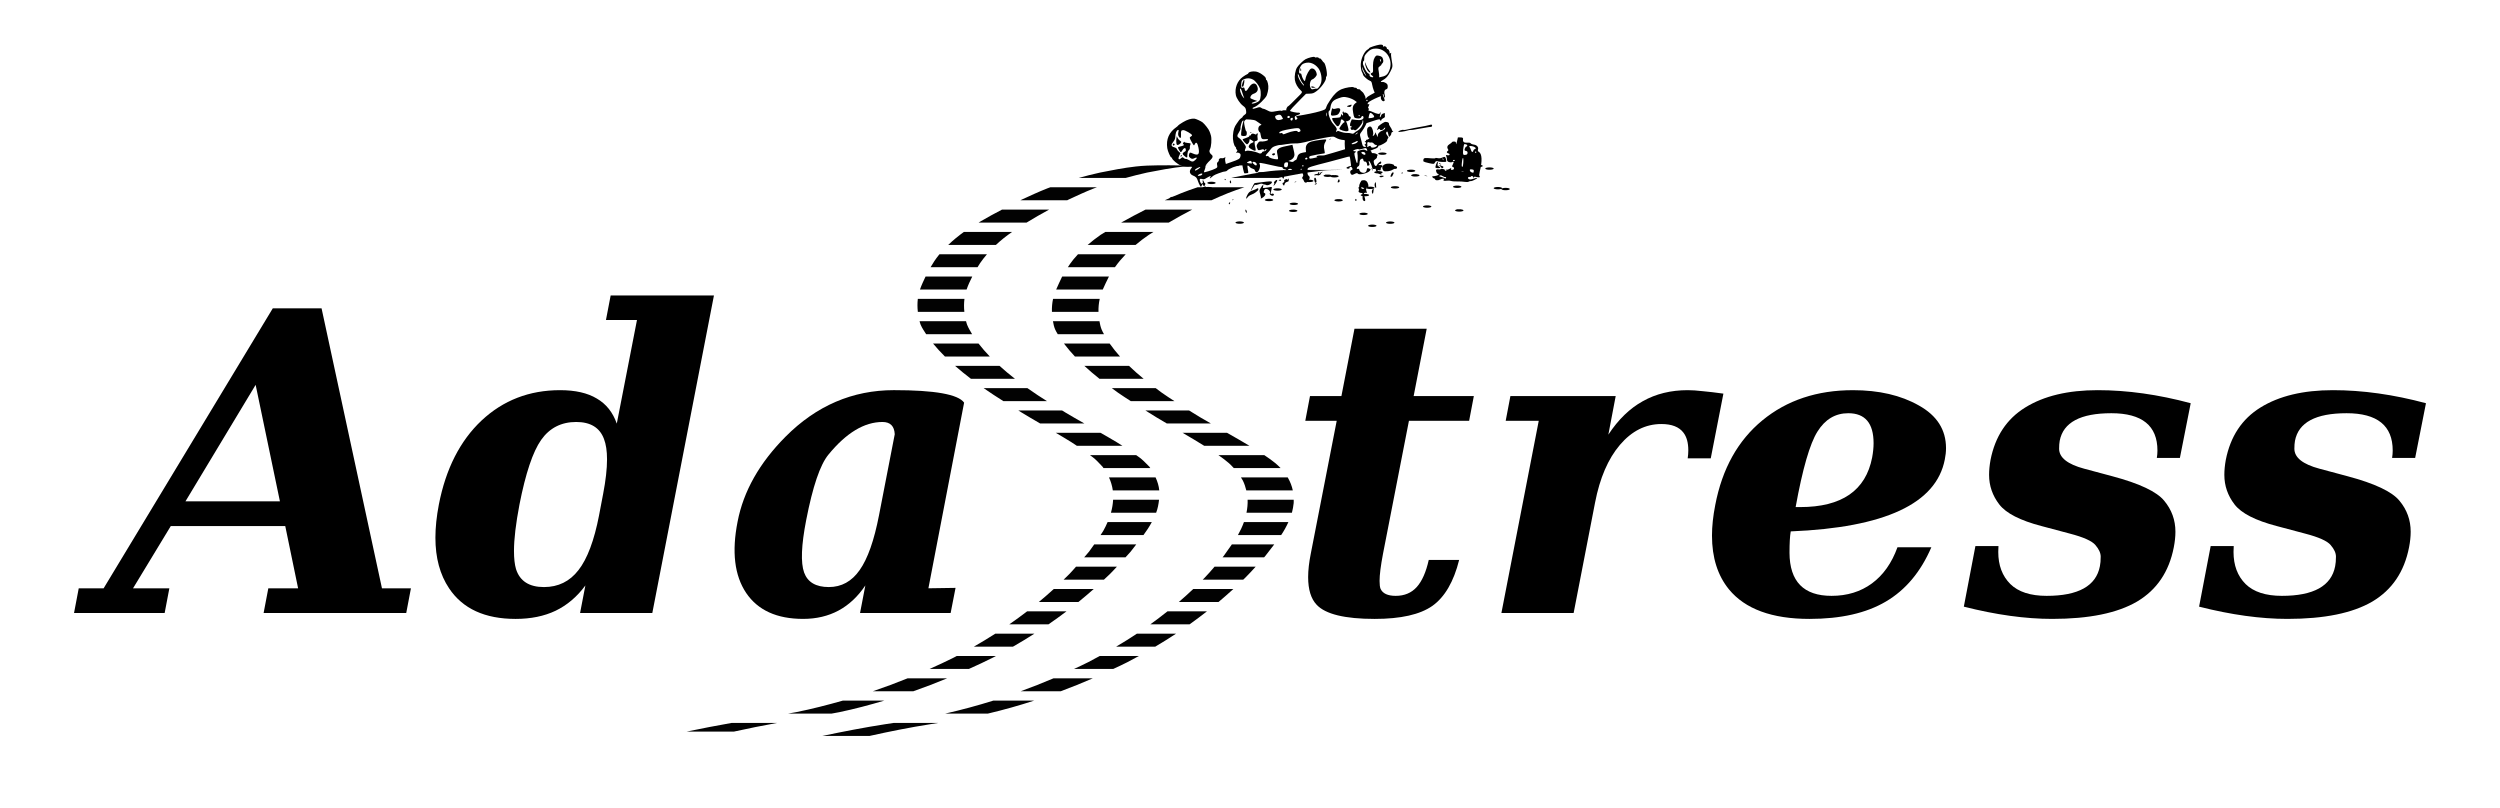 <?xml version="1.0" encoding="UTF-8" standalone="no"?>
<!-- Created with Inkscape (http://www.inkscape.org/) -->

<svg
   width="168.833mm"
   height="54.541mm"
   viewBox="0 0 168.833 54.541"
   version="1.1"
   id="svg21"
   sodipodi:docname="logo_scaled.svg"
   inkscape:version="1.1.1 (3bf5ae0d25, 2021-09-20)"
   inkscape:export-filename="/home/rory/Desktop/logo/logo.png"
   inkscape:export-xdpi="96"
   inkscape:export-ydpi="96"
   xmlns:inkscape="http://www.inkscape.org/namespaces/inkscape"
   xmlns:sodipodi="http://sodipodi.sourceforge.net/DTD/sodipodi-0.dtd"
   xmlns="http://www.w3.org/2000/svg"
   xmlns:svg="http://www.w3.org/2000/svg">
  <sodipodi:namedview
     id="namedview23"
     pagecolor="#ffffff"
     bordercolor="#666666"
     borderopacity="1.0"
     inkscape:pageshadow="2"
     inkscape:pageopacity="0.0"
     inkscape:pagecheckerboard="0"
     inkscape:document-units="mm"
     showgrid="false"
     inkscape:zoom="1.4142136"
     inkscape:cx="261.98306"
     inkscape:cy="98.28784"
     inkscape:window-width="1920"
     inkscape:window-height="1131"
     inkscape:window-x="0"
     inkscape:window-y="0"
     inkscape:window-maximized="1"
     inkscape:current-layer="text1735"
     fit-margin-top="3"
     fit-margin-left="5"
     fit-margin-bottom="5"
     fit-margin-right="5" />
  <defs
     id="defs18">
    <filter
       y="0"
       height="1"
       x="0"
       width="1"
       inkscape:menu-tooltip="Aquarelle paper effect which can be used for pictures as for objects"
       inkscape:menu="Textures"
       inkscape:label="Rough Paper"
       style="color-interpolation-filters:sRGB"
       id="filter14275">
      <feTurbulence
         type="fractalNoise"
         baseFrequency="0.04"
         numOctaves="5"
         seed="0"
         result="result4"
         id="feTurbulence14261" />
      <feDisplacementMap
         in="SourceGraphic"
         in2="result4"
         yChannelSelector="G"
         xChannelSelector="R"
         scale="10"
         result="result3"
         id="feDisplacementMap14263" />
      <feDiffuseLighting
         lighting-color="#e9e6d7"
         diffuseConstant="1"
         surfaceScale="2"
         result="result1"
         in="result4"
         id="feDiffuseLighting14267">
        <feDistantLight
           azimuth="235"
           elevation="40"
           id="feDistantLight14265" />
      </feDiffuseLighting>
      <feComposite
         operator="in"
         in="result3"
         in2="result1"
         result="result2"
         id="feComposite14269" />
      <feComposite
         in2="result1"
         result="result5"
         operator="arithmetic"
         k1="1.7"
         id="feComposite14271"
         k2="0"
         k3="0"
         k4="0" />
      <feBlend
         in="result5"
         in2="result3"
         mode="normal"
         id="feBlend14273" />
    </filter>
    <filter
       y="-0.001"
       height="1.001"
       x="-0.001"
       width="1.002"
       inkscape:menu-tooltip="Aquarelle paper effect which can be used for pictures as for objects"
       inkscape:menu="Textures"
       inkscape:label="Rough Paper"
       style="color-interpolation-filters:sRGB"
       id="filter14309">
      <feTurbulence
         type="fractalNoise"
         baseFrequency="0.04"
         numOctaves="5"
         seed="0"
         result="result4"
         id="feTurbulence14295" />
      <feDisplacementMap
         in="SourceGraphic"
         in2="result4"
         yChannelSelector="G"
         xChannelSelector="R"
         scale="10"
         result="result3"
         id="feDisplacementMap14297" />
      <feDiffuseLighting
         lighting-color="#e9e6d7"
         diffuseConstant="1"
         surfaceScale="2"
         result="result1"
         in="result4"
         id="feDiffuseLighting14301">
        <feDistantLight
           azimuth="235"
           elevation="40"
           id="feDistantLight14299" />
      </feDiffuseLighting>
      <feComposite
         operator="in"
         in="result3"
         in2="result1"
         result="result2"
         id="feComposite14303" />
      <feComposite
         in2="result1"
         result="result5"
         operator="arithmetic"
         k1="1.7"
         id="feComposite14305"
         k2="0"
         k3="0"
         k4="0" />
      <feBlend
         in="result5"
         in2="result3"
         mode="normal"
         id="feBlend14307" />
    </filter>
    <filter
       style="color-interpolation-filters:sRGB"
       inkscape:label="Roughen"
       id="filter16925"
       x="-0.006"
       y="-0.009"
       width="1.011"
       height="1.019">
      <feTurbulence
         type="fractalNoise"
         numOctaves="1"
         seed="80"
         baseFrequency="0.14 0.433"
         result="turbulence"
         id="feTurbulence16921" />
      <feDisplacementMap
         in="SourceGraphic"
         in2="turbulence"
         scale="50"
         yChannelSelector="G"
         xChannelSelector="R"
         id="feDisplacementMap16923" />
    </filter>
    <filter
       style="color-interpolation-filters:sRGB"
       inkscape:label="Roughen"
       id="filter17169"
       x="-0.009"
       y="-0.009"
       width="1.018"
       height="1.019">
      <feTurbulence
         type="fractalNoise"
         numOctaves="1"
         seed="80"
         baseFrequency="0.14 0.433"
         result="turbulence"
         id="feTurbulence17165" />
      <feDisplacementMap
         in="SourceGraphic"
         in2="turbulence"
         scale="50"
         yChannelSelector="G"
         xChannelSelector="R"
         id="feDisplacementMap17167"
         result="fbSourceGraphic" />
      <feColorMatrix
         result="fbSourceGraphicAlpha"
         in="fbSourceGraphic"
         values="0 0 0 -1 0 0 0 0 -1 0 0 0 0 -1 0 0 0 0 1 0"
         id="feColorMatrix17193" />
      <feTurbulence
         id="feTurbulence17195"
         type="fractalNoise"
         numOctaves="1"
         seed="80"
         baseFrequency="0.14 0.433"
         result="turbulence" />
      <feDisplacementMap
         in2="turbulence"
         id="feDisplacementMap17197"
         in="fbSourceGraphic"
         scale="50"
         yChannelSelector="G"
         xChannelSelector="R"
         result="fbSourceGraphic" />
      <feColorMatrix
         result="fbSourceGraphicAlpha"
         in="fbSourceGraphic"
         values="0 0 0 -1 0 0 0 0 -1 0 0 0 0 -1 0 0 0 0 1 0"
         id="feColorMatrix17221" />
      <feTurbulence
         id="feTurbulence17223"
         type="fractalNoise"
         numOctaves="1"
         seed="80"
         baseFrequency="0.14 0.433"
         result="turbulence" />
      <feDisplacementMap
         in2="turbulence"
         id="feDisplacementMap17225"
         in="fbSourceGraphic"
         scale="50"
         yChannelSelector="G"
         xChannelSelector="R"
         result="fbSourceGraphic" />
      <feColorMatrix
         result="fbSourceGraphicAlpha"
         in="fbSourceGraphic"
         values="0 0 0 -1 0 0 0 0 -1 0 0 0 0 -1 0 0 0 0 1 0"
         id="feColorMatrix17249" />
      <feTurbulence
         id="feTurbulence17251"
         type="fractalNoise"
         numOctaves="1"
         seed="80"
         baseFrequency="0.14 0.433"
         result="turbulence" />
      <feDisplacementMap
         in2="turbulence"
         id="feDisplacementMap17253"
         in="fbSourceGraphic"
         scale="50"
         yChannelSelector="G"
         xChannelSelector="R" />
    </filter>
    <filter
       style="color-interpolation-filters:sRGB"
       inkscape:label="Cubes"
       id="filter19569"
       x="-0.002"
       y="-0.002"
       width="1.004"
       height="1.004"
       inkscape:menu="Scatter"
       inkscape:menu-tooltip="Scattered cubes; adjust the Morphology primitive to vary size">
      <feTurbulence
         type="fractalNoise"
         numOctaves="1"
         seed="376"
         baseFrequency="0 0"
         result="turbulence"
         id="feTurbulence19565" />
      <feDisplacementMap
         in="SourceGraphic"
         in2="turbulence"
         scale="47.629"
         yChannelSelector="G"
         xChannelSelector="R"
         id="feDisplacementMap19567"
         result="fbSourceGraphic" />
      <feColorMatrix
         result="fbSourceGraphicAlpha"
         in="fbSourceGraphic"
         values="0 0 0 -1 0 0 0 0 -1 0 0 0 0 -1 0 0 0 0 1 0"
         id="feColorMatrix19831" />
      <feTurbulence
         id="feTurbulence19833"
         baseFrequency="0.14"
         numOctaves="1"
         type="fractalNoise" />
      <feColorMatrix
         id="feColorMatrix19835"
         values="1 0 0 0 0 0 1 0 0 0 0 0 1 0 0 0 0 0 6 -3.5 "
         result="result5" />
      <feComposite
         in2="result5"
         id="feComposite19837"
         operator="in"
         in="fbSourceGraphic"
         result="result6" />
      <feMorphology
         id="feMorphology19839"
         result="result3"
         radius="5"
         operator="dilate"
         in="result6" />
      <feDisplacementMap
         in2="result3"
         id="feDisplacementMap19841"
         result="result4"
         scale="0"
         yChannelSelector="A"
         xChannelSelector="R"
         in="result3" />
      <feComposite
         in2="result4"
         id="feComposite19843"
         operator="arithmetic"
         result="result2"
         k1="1"
         k3="1"
         k2="0"
         k4="0" />
      <feBlend
         in2="result2"
         id="feBlend19845"
         mode="darken"
         in="result2" />
      <feConvolveMatrix
         id="feConvolveMatrix19847"
         order="3 3"
         kernelMatrix="2 0 0 0 1 0 0 0 -1 "
         targetX="1"
         targetY="1"
         divisor="2"
         edgeMode="duplicate" />
    </filter>
    <filter
       x="-0.023"
       width="1.046"
       y="-0.021"
       height="1.042"
       style="color-interpolation-filters:sRGB"
       inkscape:label="Rough Paper"
       id="filter24721"
       inkscape:menu="Textures"
       inkscape:menu-tooltip="Aquarelle paper effect which can be used for pictures as for objects">
      <feGaussianBlur
         stdDeviation="0.01 0.01"
         result="blur"
         id="feGaussianBlur24705" />
      <feComposite
         in="SourceGraphic"
         in2="blur"
         operator="atop"
         result="composite1"
         id="feComposite24707" />
      <feComposite
         in2="composite1"
         operator="in"
         result="composite2"
         id="feComposite24709" />
      <feComposite
         in2="composite2"
         operator="in"
         result="composite3"
         id="feComposite24711" />
      <feTurbulence
         type="fractalNoise"
         numOctaves="2"
         seed="36"
         baseFrequency="0.15 0.15"
         result="turbulence"
         id="feTurbulence24713" />
      <feDisplacementMap
         in="composite3"
         in2="turbulence"
         xChannelSelector="R"
         scale="83.705"
         yChannelSelector="G"
         result="map"
         id="feDisplacementMap24715" />
      <feColorMatrix
         values="1 0 0 0 0 0 1 0 0 0 0 0 1 0 0 0 0 0 7.376 -1.656 "
         result="colormatrix"
         id="feColorMatrix24717" />
      <feComposite
         in="composite3"
         in2="colormatrix"
         operator="atop"
         result="fbSourceGraphic"
         id="feComposite24719" />
      <feColorMatrix
         result="fbSourceGraphicAlpha"
         in="fbSourceGraphic"
         values="0 0 0 -1 0 0 0 0 -1 0 0 0 0 -1 0 0 0 0 1 0"
         id="feColorMatrix25045" />
      <feGaussianBlur
         id="feGaussianBlur25047"
         stdDeviation="0.5"
         in="fbSourceGraphic"
         result="result1" />
      <feTurbulence
         id="feTurbulence25049"
         type="fractalNoise"
         baseFrequency="0.04"
         numOctaves="10"
         result="result0" />
      <feGaussianBlur
         id="feGaussianBlur25051"
         result="result8"
         stdDeviation="1" />
      <feDisplacementMap
         in2="result0"
         id="feDisplacementMap25053"
         in="result1"
         xChannelSelector="R"
         yChannelSelector="B"
         scale="20"
         result="result2" />
      <feComposite
         in2="result8"
         id="feComposite25055"
         result="result7"
         operator="in"
         in="result2" />
      <feComposite
         in2="result7"
         id="feComposite25057"
         result="fbSourceGraphic"
         k2="0.15"
         in="result2"
         k1="2"
         operator="arithmetic"
         k3="0"
         k4="0" />
      <feColorMatrix
         id="feColorMatrix25059"
         values="1 0 0 -1 0 1 0 1 -1 0 1 0 0 -1 0 -0.8 -1 0 3.7 -2.6 "
         in="fbSourceGraphic"
         result="fbSourceGraphicAlpha"
         type="matrix" />
      <feGaussianBlur
         id="feGaussianBlur25061"
         stdDeviation="0.5"
         result="result9" />
      <feSpecularLighting
         id="feSpecularLighting25063"
         surfaceScale="10"
         specularExponent="3"
         result="result11"
         specularConstant="0.7">
        <feDistantLight
           id="feDistantLight25065"
           azimuth="235"
           elevation="55" />
      </feSpecularLighting>
      <feDiffuseLighting
         id="feDiffuseLighting25067"
         in="result9"
         lighting-color="#ffffff"
         result="result6"
         diffuseConstant="0.4"
         surfaceScale="50">
        <feDistantLight
           id="feDistantLight25069"
           elevation="10"
           azimuth="235" />
      </feDiffuseLighting>
      <feBlend
         in2="result11"
         id="feBlend25071"
         result="result10"
         mode="screen" />
      <feComposite
         in2="fbSourceGraphic"
         id="feComposite25073"
         in="result10"
         result="result2"
         operator="in" />
      <feComposite
         in2="fbSourceGraphic"
         id="feComposite25075"
         k3="0.9"
         k2="1"
         operator="arithmetic"
         result="fbSourceGraphic"
         k1="0"
         k4="0" />
      <feColorMatrix
         result="fbSourceGraphicAlpha"
         in="fbSourceGraphic"
         values="0 0 0 -1 0 0 0 0 -1 0 0 0 0 -1 0 0 0 0 1 0"
         id="feColorMatrix25095" />
      <feTurbulence
         id="feTurbulence25097"
         type="fractalNoise"
         baseFrequency="0.04"
         numOctaves="5"
         seed="0"
         result="result4" />
      <feDisplacementMap
         in2="result4"
         id="feDisplacementMap25099"
         in="fbSourceGraphic"
         yChannelSelector="G"
         xChannelSelector="R"
         scale="10"
         result="result3" />
      <feDiffuseLighting
         id="feDiffuseLighting25101"
         lighting-color="#e9e6d7"
         diffuseConstant="1"
         surfaceScale="2"
         result="result1"
         in="result4">
        <feDistantLight
           id="feDistantLight25103"
           azimuth="235"
           elevation="40" />
      </feDiffuseLighting>
      <feComposite
         in2="result1"
         id="feComposite25105"
         operator="in"
         in="result3"
         result="result2" />
      <feComposite
         in2="result1"
         id="feComposite25107"
         result="result5"
         operator="arithmetic"
         k1="1.7"
         k2="0"
         k3="0"
         k4="0" />
      <feBlend
         in2="result3"
         id="feBlend25109"
         in="result5"
         mode="normal" />
    </filter>
    <filter
       y="-0.003"
       height="1.004"
       x="-0"
       width="1.002"
       inkscape:menu-tooltip="Aquarelle paper effect which can be used for pictures as for objects"
       inkscape:menu="Textures"
       inkscape:label="Rough Paper"
       style="color-interpolation-filters:sRGB"
       id="filter25249">
      <feTurbulence
         type="fractalNoise"
         baseFrequency="1"
         numOctaves="4"
         seed="612"
         result="result4"
         id="feTurbulence25235" />
      <feDisplacementMap
         in="SourceGraphic"
         in2="result4"
         yChannelSelector="G"
         xChannelSelector="R"
         scale="10"
         result="result3"
         id="feDisplacementMap25237" />
      <feDiffuseLighting
         lighting-color="#e9e6d7"
         diffuseConstant="1"
         surfaceScale="2"
         result="result1"
         in="result4"
         id="feDiffuseLighting25241">
        <feDistantLight
           azimuth="235"
           elevation="40"
           id="feDistantLight25239" />
      </feDiffuseLighting>
      <feComposite
         operator="in"
         in="result3"
         in2="result1"
         result="result2"
         id="feComposite25243" />
      <feComposite
         in2="result1"
         result="result5"
         operator="arithmetic"
         k1="1.7"
         id="feComposite25245"
         k2="0"
         k3="0"
         k4="0" />
      <feBlend
         in="result5"
         in2="result3"
         mode="normal"
         id="feBlend25247" />
    </filter>
    <filter
       y="-0.008"
       height="1.015"
       x="-0.006"
       width="1.013"
       inkscape:menu-tooltip="Aquarelle paper effect which can be used for pictures as for objects"
       inkscape:menu="Textures"
       inkscape:label="Rough Paper"
       style="color-interpolation-filters:sRGB"
       id="filter42098">
      <feTurbulence
         type="fractalNoise"
         baseFrequency="0.04"
         numOctaves="5"
         seed="0"
         result="result4"
         id="feTurbulence42084" />
      <feDisplacementMap
         in="SourceGraphic"
         in2="result4"
         yChannelSelector="G"
         xChannelSelector="R"
         scale="10"
         result="result3"
         id="feDisplacementMap42086" />
      <feDiffuseLighting
         lighting-color="#e9e6d7"
         diffuseConstant="1"
         surfaceScale="2"
         result="result1"
         in="result4"
         id="feDiffuseLighting42090">
        <feDistantLight
           azimuth="235"
           elevation="40"
           id="feDistantLight42088" />
      </feDiffuseLighting>
      <feComposite
         operator="in"
         in="result3"
         in2="result1"
         result="result2"
         id="feComposite42092" />
      <feComposite
         in2="result1"
         result="result5"
         operator="arithmetic"
         k1="1.7"
         id="feComposite42094"
         k2="0"
         k3="0"
         k4="0" />
      <feBlend
         in="result5"
         in2="result3"
         mode="normal"
         id="feBlend42096" />
    </filter>
  </defs>
  <g
     inkscape:label="Layer 1"
     inkscape:groupmode="layer"
     id="layer1"
     transform="translate(-19.444,-143.996)">
    <g
       id="g42867"
       transform="matrix(0.425,0,0,0.425,50.788,113.547)"
       inkscape:export-filename="/home/rory/Desktop/logo/g42867.png"
       inkscape:export-xdpi="96"
       inkscape:export-ydpi="96">
      <path
         id="path469"
         style="fill:#000000;fill-opacity:0.989;stroke-width:0.67;filter:url(#filter14275)"
         d="m 446.488,369.418 c 0.56,-0.021 -7.26,0.055 -26.336,0.062 -1.184,-0.007 -2.366,-0.002 -3.549,0.006 -1.277,-3.4e-4 -1.412,0.005 -2.793,0.004 h 2.467 c -4.542,0.038 -9.062,0.202 -13.49,0.701 -7.293,0.823 -14.387,2.234 -21.473,3.648 -4.33,0.945 -8.59,2.038 -12.801,3.217 h 28.145 c 4.236,-1.172 8.518,-2.263 12.865,-3.217 7.347,-1.433 14.684,-2.852 22.246,-3.648 5.545,-0.584 14.082,-0.749 14.719,-0.773 z m -25.146,0.072 h 22.535 c -7.291,0.347 -14.91,0.072 -22.535,0 z m 105.76,2.682 c 0.561,-0.021 -7.258,0.055 -26.387,0.062 -1.18,-0.007 -2.358,-0.002 -3.537,0.006 -1.26,-3.4e-4 -1.391,0.005 -2.752,0.004 h 2.402 c -4.52,0.039 -9.021,0.204 -13.428,0.701 -7.293,0.823 -14.387,2.232 -21.473,3.646 -0.659,0.144 -1.306,0.316 -1.963,0.465 h 28.209 c 0.658,-0.149 1.305,-0.32 1.965,-0.465 7.347,-1.433 14.684,-2.85 22.246,-3.646 5.545,-0.584 14.08,-0.749 14.717,-0.773 z m -25.146,0.072 h 22.537 c -7.291,0.347 -14.911,0.072 -22.537,0 z M 351.469,382.658 c -0.607,0.232 -1.232,0.439 -1.834,0.678 -5.627,2.228 -9.678,4.154 -15.08,6.613 -0.325,0.161 -0.644,0.329 -0.969,0.49 h 28.035 c 0.329,-0.16 0.644,-0.331 0.975,-0.49 5.312,-2.438 9.448,-4.423 15,-6.613 0.606,-0.239 1.237,-0.445 1.848,-0.678 z m 88.311,0 c -3.228,1.074 -6.421,2.198 -9.531,3.43 -3.751,1.486 -6.891,2.887 -10.107,4.352 h 28.002 c 3.214,-1.474 6.364,-2.89 10.068,-4.352 3.133,-1.236 6.352,-2.359 9.605,-3.43 z m -117.256,13.383 c -4.281,2.229 -8.501,4.514 -12.586,6.908 -0.225,0.132 -1.001,0.619 -1.42,0.873 h 28.742 c 4.39,-2.691 8.907,-5.277 13.52,-7.781 z m 86.051,0 c -4.964,2.51 -9.845,5.095 -14.609,7.781 h 28.543 c 4.572,-2.694 9.252,-5.297 14.068,-7.781 z m -108.904,13.383 c -3.383,2.434 -6.53,5.034 -9.387,7.781 h 28.596 c 2.928,-2.76 6.185,-5.35 9.699,-7.781 z m 84.826,0 c -1.12,0.693 -2.38,1.461 -2.885,1.773 -2.725,1.895 -5.289,3.912 -7.713,6.008 h 28.744 c 2.473,-2.094 5.061,-4.125 7.895,-6.008 0.925,-0.601 1.88,-1.179 2.814,-1.773 z m -99.455,13.383 c -0.09,0.11 -0.196,0.212 -0.285,0.322 -2.323,2.882 -3.634,5.019 -5.066,7.457 h 28.156 c 0.51,-0.827 0.991,-1.662 1.553,-2.473 1.257,-1.814 2.629,-3.583 4.104,-5.307 z m 83.041,0 c -0.936,1.012 -1.867,2.027 -2.713,3.076 -1.484,1.841 -2.451,3.257 -3.375,4.703 h 28.234 c 1.896,-2.705 4.101,-5.282 6.479,-7.779 z m -91.41,13.383 c -1.205,2.524 -2.477,5.275 -3.352,7.779 h 27.975 c 0.879,-2.63 2.112,-5.22 3.381,-7.779 z m 81.941,0 c -0.065,0.11 -0.099,0.167 -0.166,0.279 -0.964,2.053 -2.321,4.84 -3.449,7.5 h 27.947 c 1.073,-2.536 2.356,-5.047 3.549,-7.5 0.059,-0.093 0.118,-0.186 0.176,-0.279 z m -86.568,13.381 c -0.307,2.592 -0.281,5.22 0.01,7.781 h 27.893 c -0.276,-2.591 -0.272,-5.194 0.062,-7.781 z m 81.088,0 c -0.551,2.547 -0.763,5.175 -0.672,7.781 h 27.91 c -0.068,-2.603 0.175,-5.206 0.746,-7.781 z m -80.045,13.383 c 0.194,0.711 0.363,1.427 0.656,2.121 0.824,1.952 2.092,3.797 3.283,5.66 h 27.562 c -1.082,-1.868 -2.233,-3.721 -2.994,-5.66 -0.274,-0.697 -0.442,-1.411 -0.633,-2.121 z m 79.99,0 c 0.277,1.645 0.612,3.288 1.281,4.873 0.42,0.996 1.005,1.953 1.592,2.908 h 27.717 c -0.536,-0.959 -1.07,-1.917 -1.459,-2.908 -0.625,-1.592 -0.968,-3.231 -1.248,-4.873 z m -71.908,13.383 c 2.198,2.676 4.587,5.263 7.117,7.781 h 26.908 c -2.417,-2.518 -4.685,-5.106 -6.752,-7.781 z m 78.488,0 c 2.026,2.672 4.22,5.267 6.582,7.781 h 27.033 c -2.247,-2.515 -4.313,-5.11 -6.205,-7.781 z m -65.299,13.383 c 3.041,2.672 6.236,5.261 9.555,7.781 h 26.396 c -3.237,-2.517 -6.341,-5.105 -9.279,-7.781 z m 77.525,0 c 2.872,2.678 5.932,5.258 9.098,7.781 h 26.488 c -3.075,-2.52 -6.04,-5.1 -8.801,-7.781 z m -60.35,13.383 c 3.85,2.685 7.808,5.252 11.816,7.781 h 26.135 c -3.721,-2.334 -7.391,-4.732 -11.703,-7.781 z m 76.859,0 c 1.219,0.885 2.385,1.803 3.629,2.672 2.522,1.761 5.135,3.428 7.734,5.109 h 26.172 c -2.453,-1.596 -4.819,-3.102 -7.654,-5.109 -1.224,-0.866 -2.36,-1.788 -3.557,-2.672 z m -56.062,13.383 c 0.639,0.397 1.271,0.792 1.91,1.191 3.651,2.245 7.398,4.412 11.133,6.59 h 26.531 c -3.829,-2.172 -7.672,-4.333 -11.398,-6.59 -0.736,-0.453 -1.238,-0.765 -1.934,-1.191 z m 76.199,0 c 2.109,1.312 4.207,2.625 6.324,3.945 2.126,1.307 4.32,2.558 6.482,3.836 h 26.422 c -2.213,-1.278 -4.467,-2.522 -6.637,-3.836 -2.436,-1.501 -4.323,-2.67 -6.4,-3.945 z m -53.771,13.383 c 3.122,1.847 6.274,3.67 9.307,5.588 1.046,0.662 2.211,1.462 3.33,2.193 h 27.311 c -1.17,-0.733 -2.432,-1.559 -3.475,-2.193 -3.15,-1.916 -6.412,-3.741 -9.646,-5.588 z m 76.029,0 c 4.373,2.551 8.721,5.124 12.961,7.781 h 27.131 c -4.404,-2.655 -8.909,-5.225 -13.432,-7.781 z M 375.254,543.25 c 0.913,0.709 1.967,1.419 2.762,2.115 1.767,1.547 3.216,3.255 4.824,4.883 0.166,0.263 0.35,0.522 0.523,0.783 h 28.068 c -0.183,-0.262 -0.306,-0.52 -0.498,-0.783 -1.687,-1.628 -3.211,-3.343 -5.062,-4.883 -0.807,-0.672 -1.952,-1.407 -2.916,-2.115 z m 77.021,0 c 2.294,1.609 4.526,3.266 6.354,4.867 1.054,0.923 1.949,1.927 2.879,2.914 h 28.072 c -0.983,-0.997 -1.98,-1.987 -3.094,-2.914 -1.857,-1.545 -4.257,-3.23 -6.709,-4.867 z m -65.594,13.383 c 1.162,2.556 1.924,5.156 2.283,7.781 h 27.857 c -0.25,-2.692 -1.055,-5.251 -2.201,-7.781 z m 79.137,0 c 0.398,0.628 0.814,1.251 1.135,1.9 0.955,1.932 1.578,3.901 2.055,5.881 h 27.896 c -0.576,-2.648 -1.569,-5.227 -3.047,-7.781 z m -76.67,13.383 c -0.137,2.606 -0.577,5.205 -1.303,7.779 h 27.113 c 0.979,-2.535 1.438,-5.16 1.736,-7.779 z m 80.654,0 c 0.097,2.596 -0.152,5.195 -0.68,7.779 h 27.246 c 0.492,-1.915 0.856,-3.848 1.053,-5.785 0.07,-0.689 -0.01,-1.325 0.006,-1.994 z m -83.955,13.381 c -0.767,1.775 -1.603,3.534 -2.574,5.248 -0.489,0.864 -1.111,1.687 -1.658,2.533 h 25.752 c 1.802,-2.429 3.533,-5.023 4.992,-7.781 z m 81.75,0 c -0.951,2.65 -2.177,5.253 -3.596,7.781 h 25.93 c 1.587,-2.338 3.013,-4.907 4.326,-7.781 z m -89.762,13.383 c -1.046,1.441 -2.105,2.878 -3.102,4.334 -1.001,1.141 -1.97,2.296 -2.947,3.447 h 24.785 c 1.033,-1.151 2.058,-2.307 3.113,-3.447 1.313,-1.712 2.195,-2.874 3.352,-4.334 z m 82.531,0 c -1.666,2.365 -3.39,4.712 -5.018,7.088 -0.201,0.229 -0.392,0.463 -0.592,0.693 h 24.916 c 0.211,-0.23 0.415,-0.464 0.627,-0.693 2.147,-2.8 3.735,-4.852 5.48,-7.088 z m -93.477,13.383 c -1.225,1.392 -2.421,2.796 -3.734,4.148 -1.193,1.228 -2.463,2.422 -3.695,3.633 h 24.176 c 1.282,-1.21 2.596,-2.407 3.842,-3.633 1.375,-1.353 2.638,-2.757 3.93,-4.148 z m 83.078,0 c -1.991,2.334 -4.015,4.652 -6.199,6.9 -0.289,0.298 -0.605,0.584 -0.896,0.881 h 24.287 c 0.304,-0.296 0.63,-0.584 0.932,-0.881 2.285,-2.249 4.421,-4.567 6.523,-6.9 z m -96.408,13.383 c -2.893,2.644 -5.887,5.235 -8.965,7.781 h 23.736 c 3.147,-2.55 6.214,-5.142 9.191,-7.781 z m 83.615,0 c -2.786,2.638 -5.654,5.236 -8.623,7.781 h 23.799 c 3.047,-2.55 6.003,-5.147 8.883,-7.781 z m -99.588,13.383 c -3.457,2.659 -7.021,5.25 -10.674,7.781 h 23.5 c 3.683,-2.535 7.282,-5.126 10.783,-7.781 z m 84.162,0 c -3.325,2.652 -6.738,5.25 -10.256,7.781 h 23.523 c 3.557,-2.536 7.021,-5.133 10.4,-7.781 z m -103.24,13.383 c -4.179,2.677 -8.45,5.279 -12.84,7.781 h 23.459 c 4.385,-2.505 8.656,-5.107 12.84,-7.781 z m 84.914,0 c -4.028,2.684 -8.195,5.261 -12.432,7.781 h 23.449 c 4.239,-2.523 8.416,-5.1 12.457,-7.781 z m -108.031,13.383 c -0.576,0.3 -1.132,0.62 -1.711,0.916 -4.731,2.422 -9.667,4.642 -14.6,6.865 h 23.566 c 4.911,-2.223 9.824,-4.444 14.533,-6.865 0.577,-0.297 1.13,-0.616 1.703,-0.916 z m 85.754,0 c -2.27,1.236 -4.53,2.481 -6.85,3.668 -2.808,1.437 -5.715,2.777 -8.625,4.113 h 23.537 c 2.898,-1.336 5.793,-2.676 8.588,-4.113 2.31,-1.188 4.561,-2.433 6.822,-3.668 z m -115.207,13.383 c -6.828,2.777 -13.796,5.369 -20.898,7.781 h 24.285 c 6.917,-2.425 13.705,-5.018 20.357,-7.781 z m 87.492,0 c -0.012,0.005 -0.024,0.01 -0.035,0.016 -6.431,2.761 -13.024,5.326 -19.711,7.766 h 24.025 c 6.537,-2.453 12.984,-5.021 19.275,-7.766 0.012,-0.005 0.024,-0.01 0.035,-0.016 z m -126.379,13.383 c -9.174,2.609 -18.476,5.005 -28.023,6.924 -1.706,0.343 -3.202,0.561 -4.82,0.857 h 26.125 c 1.554,-0.294 3.069,-0.526 4.652,-0.857 9.195,-1.922 18.136,-4.321 26.951,-6.924 z m 90.238,0 c -9.402,2.948 -19.023,5.554 -28.842,7.781 h 25.604 c 9.46,-2.233 18.712,-4.847 27.754,-7.781 z m -156.934,13.383 c -9.007,1.593 -17.966,3.308 -26.865,5.176 h 28.35 c 8.523,-1.898 17.127,-3.603 25.783,-5.176 z m 97.162,0 c -1.653,0.246 -3.174,0.481 -4.922,0.744 -12.731,1.969 -25.271,4.422 -37.75,7.035 h 28.316 c 12.011,-2.665 24.114,-5.103 36.422,-7.035 1.613,-0.254 3.134,-0.499 4.709,-0.744 z"
         transform="scale(0.265)" />
      <g
         id="g5873"
         transform="rotate(10.78,125.909,107.104)">
        <g
           id="g5868"
           transform="translate(0.067,0.976)">
          <path
             style="fill:#000000;stroke-width:0.108"
             d="m 121.214,82.481 c 0.272,-0.015 0.74,0.101 1.084,0.269 0.589,0.288 0.679,0.365 0.758,0.655 0.021,0.077 0.071,0.123 0.111,0.101 0.04,-0.021 0.177,0.189 0.304,0.467 0.232,0.508 0.289,1.095 0.181,1.872 -0.069,0.499 -1.114,1.969 -1.573,2.213 -0.221,0.117 -0.308,0.217 -0.251,0.286 0.056,0.069 0.26,0.003 0.579,-0.188 0.401,-0.24 0.54,-0.271 0.751,-0.168 0.142,0.07 0.299,0.106 0.347,0.08 0.048,-0.026 0.354,0.036 0.68,0.137 0.539,0.167 0.659,0.157 1.335,-0.118 0.409,-0.166 0.78,-0.274 0.826,-0.239 0.046,0.035 0.127,0.011 0.181,-0.053 0.054,-0.064 0.239,-0.127 0.411,-0.141 0.172,-0.014 0.269,-0.044 0.215,-0.067 -0.116,-0.049 0.005,-0.566 0.152,-0.644 0.086,-0.046 0.423,-0.523 1.548,-2.196 0.263,-0.39 0.255,-0.481 -0.057,-0.665 -0.545,-0.321 -1.024,-0.891 -1.219,-1.449 -0.203,-0.583 -0.219,-1.531 -0.033,-2.013 0.161,-0.418 0.768,-1.286 1.068,-1.53 0.42,-0.339 1.244,-0.712 1.368,-0.618 0.064,0.048 0.151,0.065 0.194,0.037 0.153,-0.1 0.448,-0.103 0.487,-0.006 0.022,0.054 0.097,0.068 0.166,0.031 0.07,-0.037 0.243,0.058 0.385,0.212 0.142,0.153 0.305,0.288 0.361,0.299 0.319,0.063 1.062,1.988 0.818,2.118 -0.046,0.025 -0.055,0.118 -0.019,0.208 0.15,0.372 -0.47,1.733 -1.077,2.367 -0.396,0.414 -0.513,0.483 -1.007,0.597 l -0.559,0.129 -0.581,0.858 c -0.982,1.449 -1.438,2.193 -1.4,2.285 0.04,0.1 1.222,0.117 1.403,0.021 0.064,-0.034 0.161,-0.014 0.214,0.046 0.064,0.072 -0.004,0.171 -0.205,0.293 -0.534,0.326 -0.562,0.368 -0.441,0.669 0.096,0.237 0.145,0.262 0.278,0.136 0.185,-0.176 0.171,-0.269 -0.058,-0.365 -0.125,-0.053 -0.133,-0.087 -0.033,-0.151 0.07,-0.046 0.159,-0.094 0.197,-0.107 1.092,-0.374 2.645,-1.014 3.294,-1.358 0.78,-0.414 0.844,-0.469 0.882,-0.767 0.051,-0.394 0.114,-0.591 0.424,-1.329 0.43,-1.023 0.868,-1.627 1.463,-2.016 0.567,-0.371 1.66,-0.756 1.816,-0.64 0.049,0.036 0.179,0.042 0.29,0.013 0.111,-0.029 0.214,0.004 0.228,0.073 0.015,0.069 0.14,0.101 0.279,0.071 0.139,-0.03 0.268,-0.017 0.286,0.029 0.019,0.046 0.157,0.142 0.308,0.213 0.151,0.071 0.324,0.206 0.383,0.301 0.059,0.095 0.171,0.237 0.248,0.316 0.077,0.079 0.133,0.208 0.125,0.286 -0.008,0.078 0.026,0.12 0.077,0.094 0.051,-0.027 0.098,-0.103 0.104,-0.169 0.008,-0.066 0.259,-0.322 0.56,-0.569 l 0.548,-0.449 -0.225,-0.346 c -0.124,-0.19 -0.31,-0.567 -0.413,-0.837 -0.153,-0.402 -0.236,-0.498 -0.454,-0.527 -0.344,-0.046 -1.14,-0.507 -1.242,-0.72 -0.089,-0.185 -0.184,-0.333 -0.252,-0.393 -0.15,-0.131 -0.388,-0.806 -0.444,-1.26 -0.115,-0.932 0.205,-2.101 0.678,-2.476 0.087,-0.069 0.168,-0.179 0.179,-0.245 0.019,-0.11 1.037,-0.672 1.494,-0.825 0.361,-0.121 0.593,-0.084 0.604,0.098 0.008,0.126 0.051,0.136 0.148,0.034 0.157,-0.165 0.553,0.069 0.528,0.312 -0.009,0.092 0.014,0.099 0.06,0.019 0.092,-0.16 0.466,0.228 0.482,0.501 0.008,0.141 0.045,0.148 0.145,0.03 0.103,-0.122 0.129,-0.114 0.11,0.036 -0.013,0.107 0.103,0.531 0.258,0.942 0.403,1.069 0.402,1.056 0.17,1.875 -0.232,0.818 -0.468,1.214 -0.96,1.612 -0.335,0.271 -0.311,0.385 0.054,0.263 0.115,-0.038 0.356,-0.007 0.536,0.069 0.262,0.11 0.341,0.209 0.395,0.492 0.053,0.274 0.018,0.381 -0.151,0.471 -0.27,0.143 -0.298,0.499 -0.074,0.912 0.093,0.171 0.142,0.36 0.107,0.42 -0.034,0.059 -0.121,-0.037 -0.192,-0.215 -0.071,-0.178 -0.167,-0.303 -0.212,-0.279 -0.048,0.026 0.018,0.191 0.157,0.397 0.343,0.507 0.37,0.605 0.189,0.7 -0.226,0.119 -0.63,-0.286 -0.565,-0.565 0.041,-0.179 -0.028,-0.159 -0.477,0.135 -0.623,0.409 -1.25,0.923 -1.361,1.116 -0.116,0.202 -0.012,0.384 0.127,0.221 0.128,-0.152 0.139,0.006 0.029,0.45 -0.043,0.174 -0.028,0.239 0.046,0.2 0.084,-0.045 0.107,0.011 0.097,0.237 -0.007,0.162 0.006,0.243 0.029,0.18 0.022,-0.063 0.243,-0.062 0.49,0.001 0.992,0.257 1.366,0.232 1.352,-0.088 -0.005,-0.122 0.007,-0.128 0.055,-0.025 0.034,0.072 0.042,0.284 0.018,0.471 -0.025,0.197 -0.003,0.317 0.056,0.286 0.055,-0.029 0.105,-0.162 0.111,-0.296 0.008,-0.15 0.119,-0.304 0.29,-0.402 0.194,-0.111 0.272,-0.11 0.257,0.003 -0.012,0.089 0.016,0.252 0.06,0.361 0.057,0.143 0.007,0.25 -0.18,0.379 -0.143,0.099 -0.255,0.237 -0.248,0.307 0.019,0.196 -0.148,0.237 -0.221,0.054 -0.055,-0.137 -0.217,-0.079 -1.035,0.373 l -0.97,0.536 -0.123,0.478 c -0.068,0.263 -0.237,0.702 -0.377,0.975 -0.251,0.49 -0.251,0.505 0.005,1.011 0.143,0.283 0.333,0.689 0.423,0.903 0.119,0.283 0.229,0.393 0.403,0.405 0.294,0.02 0.357,-0.122 0.113,-0.255 -0.149,-0.082 -0.155,-0.113 -0.032,-0.178 0.175,-0.093 0.091,-0.382 -0.108,-0.371 -0.081,0.004 -0.073,-0.03 0.021,-0.086 0.086,-0.052 0.139,-0.14 0.116,-0.196 -0.023,-0.056 0.029,-0.108 0.114,-0.114 0.086,-0.006 0.21,-0.102 0.277,-0.212 0.099,-0.162 0.094,-0.186 -0.023,-0.126 -0.204,0.103 -0.643,-1.191 -0.507,-1.496 0.132,-0.297 0.392,-0.407 0.579,-0.244 0.263,0.228 0.531,0.859 0.473,1.112 -0.046,0.2 -0.032,0.224 0.089,0.159 0.079,-0.042 0.168,-0.219 0.197,-0.393 0.032,-0.187 0.071,-0.248 0.097,-0.148 0.024,0.093 0.096,0.228 0.16,0.299 0.064,0.072 0.166,0.19 0.226,0.264 0.07,0.085 0.078,0.048 0.024,-0.101 -0.113,-0.31 0.114,-0.741 0.497,-0.945 0.169,-0.09 0.341,-0.268 0.382,-0.395 0.066,-0.206 0.058,-0.223 -0.07,-0.155 -0.079,0.042 -0.126,0.121 -0.105,0.175 0.022,0.054 -0.086,0.16 -0.239,0.236 -0.179,0.088 -0.301,0.082 -0.341,-0.016 -0.046,-0.113 -0.118,-0.102 -0.275,0.044 -0.196,0.182 -0.206,0.178 -0.133,-0.053 0.044,-0.138 0.065,-0.287 0.047,-0.332 -0.035,-0.088 0.508,-0.683 0.841,-0.92 0.26,-0.185 0.757,-0.108 0.77,0.12 0.005,0.095 0.137,0.289 0.292,0.431 0.155,0.143 0.316,0.343 0.357,0.445 0.041,0.102 0.136,0.183 0.211,0.178 0.075,-0.004 0.045,0.045 -0.067,0.11 -0.115,0.067 -0.176,0.185 -0.141,0.273 0.053,0.131 -0.108,0.511 -0.248,0.585 -0.024,0.013 -0.111,-0.147 -0.194,-0.354 -0.176,-0.437 -0.294,-0.52 -0.375,-0.265 -0.044,0.139 0.014,0.25 0.248,0.473 0.256,0.244 0.288,0.312 0.2,0.417 -0.058,0.069 -0.091,0.219 -0.073,0.334 0.023,0.146 -0.117,0.337 -0.468,0.639 -0.275,0.237 -0.555,0.423 -0.622,0.414 -0.067,-0.01 -0.128,0.081 -0.136,0.2 -0.01,0.163 -0.163,0.3 -0.612,0.553 -0.353,0.198 -0.53,0.342 -0.433,0.35 0.091,0.007 0.222,0.155 0.29,0.326 0.126,0.314 0.231,0.325 0.62,0.069 0.125,-0.082 0.179,-0.039 0.246,0.197 0.067,0.233 0.027,0.361 -0.173,0.559 -0.212,0.21 -0.238,0.309 -0.141,0.549 0.206,0.512 0.337,0.582 0.714,0.381 0.439,-0.234 0.675,-0.254 0.751,-0.065 0.066,0.164 -0.163,0.308 -0.955,0.604 -0.468,0.175 -0.518,0.168 -0.62,-0.085 -0.158,-0.392 -0.605,-0.974 -0.706,-0.92 -0.047,0.025 -0.003,0.175 0.097,0.333 0.159,0.251 0.156,0.301 -0.023,0.397 -0.155,0.083 -0.214,0.056 -0.24,-0.11 -0.043,-0.278 -0.302,-0.499 -0.476,-0.406 -0.081,0.043 -0.175,-0.033 -0.239,-0.193 -0.073,-0.182 -0.156,-0.237 -0.266,-0.177 -0.255,0.139 -0.315,0.326 -0.244,0.769 0.046,0.286 0.01,0.455 -0.115,0.549 -0.241,0.181 -0.222,0.527 0.021,0.398 0.122,-0.065 0.21,-0.024 0.27,0.124 0.165,0.41 0.898,0.46 1.098,0.076 0.037,-0.071 0.06,-0.227 0.052,-0.346 -0.018,-0.265 0.067,-0.317 0.381,-0.235 0.239,0.063 0.241,0.067 0.125,0.327 -0.175,0.395 -1.513,1.015 -1.755,0.814 -0.143,-0.119 -0.236,-0.095 -0.543,0.136 -0.315,0.238 -0.397,0.257 -0.552,0.123 -0.236,-0.204 -0.251,-0.523 -0.03,-0.641 0.183,-0.097 0.176,-0.196 -0.027,-0.424 -0.137,-0.154 -0.404,-0.064 -0.333,0.112 0.062,0.155 -0.358,0.285 -0.471,0.146 -0.062,-0.077 0.023,-0.172 0.273,-0.305 l 0.364,-0.194 -0.221,-0.683 c -0.122,-0.376 -0.249,-0.697 -0.283,-0.714 -0.034,-0.017 -0.464,0.175 -0.955,0.427 -0.491,0.252 -1.443,0.713 -2.114,1.025 -2.616,1.214 -3.122,1.49 -3.115,1.702 0.019,0.559 0.148,0.967 0.329,1.044 0.271,0.115 0.324,0.325 0.182,0.73 -0.164,0.468 -0.533,0.605 -0.722,0.268 -0.076,-0.136 -0.206,-0.285 -0.289,-0.331 -0.11,-0.061 -0.122,-0.145 -0.042,-0.31 0.079,-0.163 0.062,-0.294 -0.061,-0.468 -0.148,-0.211 -0.206,-0.215 -0.448,-0.035 -0.292,0.217 -0.545,0.199 -0.866,-0.063 -0.172,-0.141 -0.183,-0.137 -0.116,0.037 0.041,0.106 0.021,0.185 -0.044,0.176 -0.065,-0.01 -0.165,-0.134 -0.223,-0.277 -0.132,-0.329 -0.622,-0.332 -0.758,-0.004 -0.071,0.17 -0.106,0.187 -0.184,0.092 -0.053,-0.064 -0.213,-0.108 -0.355,-0.096 -0.142,0.011 -0.288,-0.052 -0.323,-0.14 -0.036,-0.089 -0.115,-0.134 -0.176,-0.102 -0.061,0.033 -0.802,0.031 -1.646,-0.004 -0.844,-0.035 -1.646,-0.047 -1.781,-0.026 -0.211,0.032 -0.227,0.062 -0.109,0.21 0.304,0.383 0.041,1.514 -0.318,1.363 -0.084,-0.036 -0.177,-0.107 -0.205,-0.159 -0.028,-0.052 -0.072,-0.129 -0.097,-0.171 -0.025,-0.042 -0.206,-0.095 -0.403,-0.118 -0.197,-0.023 -0.442,-0.136 -0.544,-0.251 -0.322,-0.362 -0.386,-0.137 -0.136,0.483 0.227,0.563 0.227,0.595 0.007,0.639 -0.128,0.025 -0.284,0.073 -0.348,0.106 -0.079,0.041 -0.194,-0.136 -0.365,-0.561 l -0.25,-0.621 -0.435,0.095 c -0.46,0.101 -1.654,0.881 -1.777,1.161 -0.036,0.081 -0.156,0.17 -0.268,0.197 -0.112,0.027 -0.275,0.089 -0.363,0.138 -1.034,0.571 -1.328,0.78 -1.561,1.106 -0.147,0.206 -0.283,0.335 -0.303,0.287 -0.019,-0.048 0.008,-0.136 0.061,-0.195 0.053,-0.06 0.053,-0.128 7.2e-4,-0.153 -0.052,-0.025 -0.281,0.13 -0.509,0.344 -0.325,0.305 -0.463,0.381 -0.642,0.355 -0.429,-0.062 -0.55,0.094 -0.336,0.431 0.235,0.37 0.281,0.393 0.428,0.219 0.066,-0.079 0.065,-0.193 -0.004,-0.27 -0.066,-0.073 -0.074,-0.158 -0.018,-0.188 0.056,-0.03 0.138,0.037 0.183,0.148 0.045,0.111 0.132,0.196 0.193,0.188 0.157,-0.02 0.165,0.401 0.009,0.484 -0.07,0.037 -0.157,-0.003 -0.192,-0.09 -0.085,-0.21 -0.171,-0.152 -0.225,0.152 -0.04,0.226 -0.064,0.226 -0.28,-0.011 -0.13,-0.142 -0.334,-0.439 -0.453,-0.66 -0.25,-0.464 -0.404,-0.576 -0.95,-0.689 -0.507,-0.105 -0.722,-0.55 -0.48,-0.995 0.089,-0.164 0.136,-0.31 0.104,-0.323 -0.032,-0.014 -0.304,0.035 -0.605,0.106 -0.301,0.072 -0.815,0.085 -1.142,0.029 -0.56,-0.096 -1.534,-0.635 -1.644,-0.909 -0.028,-0.069 -0.084,-0.107 -0.125,-0.085 -0.11,0.058 -0.75,-0.876 -0.901,-1.315 -0.47,-1.365 -0.202,-2.547 0.808,-3.573 0.109,-0.11 0.206,-0.243 0.216,-0.295 0.01,-0.052 0.304,-0.349 0.653,-0.661 0.601,-0.537 1.196,-0.85 1.702,-0.894 0.223,-0.02 1.105,0.199 1.363,0.338 0.399,0.215 1.194,0.918 1.333,1.178 0.081,0.152 0.158,0.272 0.17,0.266 0.012,-0.006 0.107,0.174 0.211,0.401 0.236,0.515 0.371,1.713 0.239,2.127 -0.108,0.337 0.04,0.623 0.421,0.817 0.294,0.15 0.281,0.437 -0.039,0.866 -0.396,0.532 -0.628,1.005 -0.567,1.157 0.029,0.072 0.019,0.297 -0.022,0.498 -0.042,0.201 -0.064,0.394 -0.051,0.429 0.033,0.082 1.267,-0.579 1.674,-0.897 0.293,-0.229 0.307,-0.276 0.178,-0.597 -0.103,-0.256 -0.099,-0.392 0.016,-0.513 0.086,-0.091 0.131,-0.228 0.1,-0.305 -0.081,-0.2 0.143,-0.423 0.406,-0.406 0.124,0.007 0.303,-0.067 0.398,-0.166 0.141,-0.148 0.165,-0.144 0.129,0.02 -0.024,0.111 0.029,0.365 0.117,0.565 l 0.16,0.363 0.814,-0.471 c 1.105,-0.64 1.232,-0.759 1.233,-1.157 10e-4,-0.287 -0.035,-0.358 -0.227,-0.452 -0.126,-0.061 -0.313,-0.067 -0.415,-0.013 -0.182,0.097 -0.184,0.093 -0.071,-0.14 0.093,-0.192 0.081,-0.259 -0.057,-0.334 -0.095,-0.052 -0.158,-0.138 -0.141,-0.192 0.017,-0.054 -0.049,-0.142 -0.146,-0.195 -0.297,-0.163 -0.652,-0.992 -0.736,-1.721 -0.099,-0.847 -0.034,-1.386 0.232,-1.93 0.115,-0.235 0.241,-0.514 0.279,-0.619 0.039,-0.105 0.166,-0.28 0.283,-0.389 0.117,-0.109 0.198,-0.233 0.181,-0.276 -0.017,-0.043 0.085,-0.194 0.227,-0.335 0.231,-0.229 0.243,-0.304 0.115,-0.697 -0.123,-0.376 -0.216,-0.476 -0.635,-0.677 -0.512,-0.246 -1.234,-0.976 -1.418,-1.434 -0.423,-1.05 -0.208,-2.273 0.536,-3.063 0.231,-0.244 0.495,-0.485 0.587,-0.534 0.092,-0.049 0.174,-0.15 0.182,-0.225 0.022,-0.207 0.55,-0.433 1.084,-0.462 z m -1.912,2.091 c -0.003,0.196 0.041,0.491 0.095,0.654 0.083,0.248 0.131,0.275 0.295,0.162 0.165,-0.113 0.217,-0.084 0.323,0.18 0.17,0.424 0.35,0.309 0.609,-0.389 0.355,-0.957 1.039,-1.055 1.384,-0.198 0.165,0.411 -3.9e-4,0.775 -0.471,1.036 -0.291,0.161 -0.464,0.518 -0.367,0.758 0.019,0.048 0.286,0.126 0.593,0.173 l 0.558,0.085 -0.437,0.232 c -0.268,0.142 -0.398,0.261 -0.337,0.308 0.155,0.118 0.95,-0.354 1.102,-0.655 0.182,-0.36 0.047,-1.381 -0.251,-1.898 -0.263,-0.456 -0.945,-1.062 -1.347,-1.196 -0.466,-0.155 -0.927,-0.105 -1.343,0.148 -0.342,0.207 -0.403,0.298 -0.406,0.601 z m 0.445,-0.047 c 0.022,0.597 -0.029,0.777 -0.201,0.704 -0.087,-0.037 -0.107,-0.232 -0.059,-0.571 0.095,-0.665 0.237,-0.737 0.259,-0.133 z m 8.317,-4.167 c -0.188,0.512 -0.089,1.233 0.151,1.105 0.103,-0.055 0.187,0.014 0.27,0.222 0.144,0.358 0.561,0.874 0.662,0.82 0.039,-0.021 0.066,-0.196 0.059,-0.389 -0.019,-0.552 0.328,-1.611 0.572,-1.74 0.371,-0.197 0.859,0.141 1.05,0.728 0.07,0.215 -0.266,0.778 -0.557,0.933 -0.308,0.164 -0.313,0.999 -0.009,1.371 0.176,0.215 0.258,0.227 0.543,0.081 0.185,-0.095 0.376,-0.155 0.424,-0.135 0.17,0.072 0.474,-0.536 0.522,-1.043 0.067,-0.705 -0.342,-1.757 -0.858,-2.207 -0.708,-0.618 -1.539,-0.77 -2.232,-0.41 -0.35,0.182 -0.468,0.313 -0.597,0.665 z m 0.179,0.449 c 0.047,0.116 0.047,0.231 0.003,0.255 -0.046,0.024 -0.1,-0.062 -0.12,-0.192 -0.02,-0.13 -0.021,-0.245 -0.003,-0.255 0.019,-0.011 0.073,0.076 0.12,0.192 z m 2.498,2.33 0.292,0.034 -0.28,0.115 c -0.154,0.063 -0.32,0.064 -0.37,0.003 -0.118,-0.146 -0.004,-0.194 0.358,-0.152 z m -11.309,2.985 c 0.112,0.236 0.36,0.559 0.551,0.718 0.236,0.196 0.293,0.215 0.178,0.059 -0.093,-0.126 -0.303,-0.493 -0.465,-0.815 -0.344,-0.683 -0.59,-0.648 -0.265,0.038 z m 18.599,-9.88 c -0.29,0.471 -0.336,0.639 -0.263,0.97 0.049,0.221 0.045,0.395 -0.008,0.388 -0.107,-0.015 -0.087,0.487 0.025,0.631 0.039,0.05 0.143,0.213 0.231,0.362 0.253,0.428 0.712,0.87 0.89,0.857 0.096,-0.007 0.171,0.074 0.185,0.199 0.015,0.139 0.124,0.229 0.319,0.262 0.365,0.062 0.415,-0.148 0.066,-0.273 -0.286,-0.102 -0.313,-0.282 -0.064,-0.415 0.121,-0.064 0.138,-0.205 0.063,-0.514 -0.225,-0.927 -0.259,-1.555 -0.105,-1.942 0.141,-0.357 0.191,-0.399 0.48,-0.411 0.525,-0.021 0.749,0.101 0.903,0.491 0.109,0.278 0.101,0.422 -0.034,0.618 -0.097,0.141 -0.133,0.237 -0.081,0.214 0.052,-0.023 -0.027,0.092 -0.176,0.256 -0.264,0.29 -0.265,0.311 -0.042,0.895 0.126,0.329 0.221,0.667 0.212,0.752 -0.009,0.085 0.019,0.14 0.062,0.124 0.939,-0.356 1.17,-0.59 1.333,-1.344 0.381,-1.773 -1.096,-3.383 -2.779,-3.027 -0.577,0.122 -0.867,0.338 -1.218,0.908 z m 0.198,1.88 c 0.153,0.271 0.428,0.607 0.61,0.747 0.396,0.305 0.388,0.519 -0.01,0.277 -0.298,-0.181 -0.698,-0.796 -0.811,-1.245 -0.044,-0.177 0.029,-0.1 0.211,0.22 z m -10.165,4.029 c 0.248,0.441 1.06,1.224 1.109,1.069 0.013,-0.039 -0.137,-0.203 -0.331,-0.365 -0.195,-0.162 -0.47,-0.512 -0.613,-0.778 -0.142,-0.266 -0.297,-0.464 -0.344,-0.439 -0.049,0.026 0.028,0.246 0.179,0.514 z m 12.246,-5.071 c 0.073,0.102 0.149,0.177 0.168,0.167 0.019,-0.011 -0.003,-0.114 -0.05,-0.23 -0.047,-0.116 -0.122,-0.191 -0.168,-0.167 -0.046,0.024 -0.023,0.128 0.05,0.23 z m -2.114,2.445 c 0.513,0.531 0.549,0.473 0.065,-0.105 -0.214,-0.256 -0.445,-0.58 -0.513,-0.72 -0.105,-0.216 -0.11,-0.203 -0.03,0.087 0.052,0.188 0.267,0.52 0.478,0.739 z m -27.614,14.824 c -0.023,0.179 -0.013,0.506 0.022,0.725 0.043,0.267 -0.014,0.543 -0.173,0.835 -0.296,0.545 -0.208,0.782 0.307,0.817 0.221,0.015 0.433,0.106 0.471,0.201 0.038,0.095 0.206,0.253 0.373,0.35 l 0.303,0.178 -0.109,0.46 c -0.132,0.557 0.057,0.725 0.36,0.319 0.168,-0.225 0.22,-0.239 0.41,-0.112 0.12,0.08 0.273,0.116 0.34,0.08 0.068,-0.036 0.306,0.004 0.529,0.089 0.56,0.212 0.716,0.179 0.997,-0.209 0.297,-0.41 0.184,-0.541 -0.206,-0.238 -0.219,0.17 -0.353,0.194 -0.57,0.102 -0.329,-0.139 -0.413,-0.295 -0.35,-0.653 0.043,-0.244 0.073,-0.251 0.574,-0.138 0.905,0.204 1.086,-0.076 0.688,-1.064 -0.309,-0.769 -0.557,-0.934 -0.686,-0.458 -0.08,0.294 -0.088,0.291 -0.478,-0.163 -0.553,-0.643 -0.591,-0.737 -0.369,-0.902 0.106,-0.079 0.172,-0.196 0.146,-0.261 -0.071,-0.177 -1.239,-0.586 -1.506,-0.527 -0.336,0.073 -0.373,0.202 -0.226,0.782 0.143,0.561 0.01,0.701 -0.308,0.326 -0.134,-0.158 -0.186,-0.342 -0.179,-0.631 0.009,-0.382 -1.3e-4,-0.402 -0.156,-0.32 -0.091,0.048 -0.185,0.235 -0.208,0.414 z m 0.406,0.813 c 0.096,0.136 0.302,0.301 0.459,0.368 0.275,0.116 0.282,0.129 0.174,0.353 -0.062,0.128 -0.207,0.283 -0.324,0.345 -0.172,0.092 -0.235,0.056 -0.335,-0.192 -0.067,-0.167 -0.128,-0.488 -0.135,-0.713 l -0.013,-0.408 z m -0.378,1.007 c 0.151,0.064 0.161,0.21 0.019,0.285 -0.076,0.04 -0.156,0.029 -0.178,-0.026 -0.053,-0.133 0.051,-0.305 0.159,-0.259 z m 1.582,-0.567 c -0.007,0.06 0.229,0.085 0.524,0.056 0.495,-0.05 0.53,-0.035 0.466,0.202 -0.038,0.141 -0.033,0.348 0.013,0.46 0.045,0.112 0.009,0.3 -0.081,0.418 -0.144,0.188 -0.151,0.349 -0.05,1.114 0.018,0.133 -0.083,0.127 -0.392,-0.026 -0.486,-0.241 -0.537,-0.416 -0.197,-0.687 0.225,-0.18 0.234,-0.253 0.066,-0.547 -0.093,-0.163 -0.326,0.029 -0.43,0.357 -0.134,0.421 -0.205,0.434 -0.497,0.095 -0.357,-0.415 -0.356,-0.436 0.037,-0.613 0.487,-0.219 0.579,-0.293 0.527,-0.423 -0.025,-0.061 -0.074,-0.061 -0.11,8.2e-4 -0.036,0.063 -0.07,0.033 -0.075,-0.071 -0.005,-0.101 0.04,-0.243 0.101,-0.315 0.061,-0.072 0.106,-0.082 0.1,-0.022 z m -0.015,2.208 c -0.008,0.074 -0.056,0.158 -0.106,0.185 -0.051,0.027 -0.085,-0.013 -0.078,-0.087 0.008,-0.075 0.056,-0.158 0.106,-0.185 0.051,-0.027 0.085,0.013 0.078,0.087 z m 8.79,-7.362 c -0.113,0.171 -0.087,0.32 0.162,0.939 0.163,0.404 0.331,0.716 0.375,0.693 0.098,-0.052 0.226,0.498 0.148,0.634 -0.118,0.205 -0.758,0.305 -0.828,0.129 -0.089,-0.222 -0.14,-1.469 -0.08,-1.938 0.057,-0.444 0.036,-0.505 -0.113,-0.329 -0.124,0.147 -0.189,1.043 -0.092,1.283 0.032,0.079 -0.031,0.36 -0.139,0.623 -0.231,0.561 -0.183,0.751 0.226,0.891 0.164,0.056 0.536,0.335 0.826,0.62 0.496,0.487 0.523,0.534 0.452,0.795 -0.107,0.396 -0.01,0.562 0.209,0.36 0.179,-0.164 1.516,-0.173 1.982,-0.014 0.244,0.084 0.494,-0.03 0.516,-0.234 0.009,-0.081 0.115,-0.168 0.236,-0.195 0.239,-0.052 0.47,-0.357 0.318,-0.421 -0.051,-0.022 -0.132,0.054 -0.18,0.168 -0.071,0.172 -0.098,0.178 -0.155,0.037 -0.053,-0.132 -0.162,-0.122 -0.478,0.046 -0.399,0.212 -0.415,0.208 -0.629,-0.137 -0.192,-0.31 -0.2,-0.403 -0.067,-0.741 0.097,-0.244 0.219,-0.389 0.332,-0.393 0.428,-0.016 1.161,-0.314 1.178,-0.479 0.013,-0.116 -0.104,-0.129 -0.387,-0.043 -0.563,0.172 -0.688,0.107 -0.884,-0.461 -0.093,-0.269 -0.202,-0.472 -0.243,-0.45 -0.041,0.022 -0.149,-0.079 -0.24,-0.225 -0.196,-0.312 -0.117,-0.739 0.164,-0.888 0.173,-0.092 0.155,-0.116 -0.208,-0.266 -0.219,-0.091 -0.514,-0.219 -0.655,-0.286 -0.141,-0.066 -0.548,-0.079 -0.903,-0.027 -0.355,0.052 -0.66,0.096 -0.679,0.098 -0.018,0.001 -0.094,0.096 -0.167,0.208 z m 1.366,1.663 c -0.054,0.066 -0.135,0.104 -0.179,0.085 -0.045,-0.019 -3.8e-4,-0.073 0.098,-0.12 0.109,-0.052 0.141,-0.038 0.081,0.034 z m 0.211,0.162 c 0.11,-0.032 0.296,-0.024 0.414,0.016 0.146,0.05 0.219,0.027 0.229,-0.073 0.009,-0.081 0.07,-0.139 0.136,-0.13 0.08,0.011 0.102,0.072 0.067,0.185 -0.029,0.092 0.009,0.325 0.086,0.516 0.138,0.343 0.083,0.452 -0.293,0.588 -0.12,0.043 -0.038,0.367 0.276,1.093 0.081,0.186 0.103,0.361 0.051,0.389 -0.169,0.09 -1.07,-0.214 -1.139,-0.384 -0.092,-0.23 0.096,-0.59 0.394,-0.753 0.315,-0.172 0.288,-0.238 -0.163,-0.406 -0.335,-0.125 -0.357,-0.119 -0.313,0.085 0.052,0.24 -0.082,0.604 -0.259,0.705 -0.094,0.053 -0.77,-0.455 -0.842,-0.632 -0.013,-0.031 0.204,-0.178 0.482,-0.326 0.308,-0.164 0.487,-0.314 0.458,-0.385 -0.026,-0.064 0.023,-0.122 0.108,-0.129 0.086,-0.006 0.145,-0.077 0.132,-0.156 -0.013,-0.079 0.067,-0.17 0.177,-0.202 z m 3.099,-3.176 c 0.171,0.326 0.487,0.385 0.903,0.169 0.19,-0.099 0.339,-0.196 0.331,-0.217 -0.008,-0.02 -0.118,-0.16 -0.245,-0.311 -0.247,-0.293 -0.421,-0.303 -0.846,-0.045 -0.228,0.138 -0.249,0.2 -0.143,0.403 z m 8.443,-4.133 c -0.111,0.224 -0.168,0.585 -0.139,0.875 0.027,0.272 -0.001,0.521 -0.063,0.554 -0.355,0.189 0.346,1.529 1.061,2.028 0.526,0.367 0.729,0.656 0.608,0.866 -0.037,0.064 -0.02,0.151 0.036,0.194 0.07,0.053 0.108,0.031 0.119,-0.07 0.01,-0.101 0.111,-0.128 0.314,-0.086 0.467,0.097 1.029,0.103 1.375,0.015 0.175,-0.044 0.442,-0.059 0.594,-0.034 0.211,0.036 0.314,-0.006 0.434,-0.173 0.086,-0.121 0.287,-0.323 0.446,-0.449 0.381,-0.302 0.68,-0.972 0.64,-1.435 -0.019,-0.225 -0.066,-0.353 -0.119,-0.325 -0.048,0.025 -0.059,0.115 -0.025,0.199 0.07,0.175 -0.217,0.809 -0.591,1.303 -0.222,0.293 -0.28,0.326 -0.44,0.251 -0.101,-0.047 -0.229,-0.033 -0.284,0.031 -0.055,0.065 -0.152,0.058 -0.217,-0.014 -0.179,-0.2 -0.215,-0.34 -0.083,-0.322 0.065,0.01 0.087,-0.06 0.049,-0.154 -0.038,-0.094 -0.098,-0.12 -0.134,-0.057 -0.123,0.214 -0.213,-0.271 -0.123,-0.668 l 0.089,-0.397 0.656,-0.037 c 0.786,-0.045 1.202,-0.282 1.112,-0.634 -0.064,-0.251 -0.326,-0.221 -0.353,0.041 -0.021,0.197 -0.311,0.323 -0.733,0.317 -0.365,-0.004 -0.371,-0.011 -0.656,-0.735 -0.31,-0.788 -0.294,-1.163 0.069,-1.59 l 0.182,-0.215 -0.465,-0.212 c -0.256,-0.117 -0.769,-0.219 -1.141,-0.228 -0.595,-0.014 -0.756,0.031 -1.351,0.382 -0.521,0.307 -0.719,0.485 -0.865,0.779 z m 0.31,1.028 c 0.055,0.041 0.238,0.001 0.408,-0.089 0.636,-0.338 0.901,-0.126 0.669,0.536 -0.107,0.305 -0.2,0.391 -0.575,0.535 -0.617,0.236 -0.718,0.166 -0.696,-0.479 0.019,-0.572 0.038,-0.622 0.194,-0.503 z m 2.757,-1.013 c -0.059,0.185 -0.14,0.243 -0.365,0.261 -0.409,0.033 -0.393,-0.056 0.054,-0.293 0.349,-0.185 0.379,-0.182 0.311,0.032 z m -0.997,1.23 c -0.008,0.075 0.064,0.094 0.161,0.043 0.205,-0.109 0.605,0.06 0.701,0.297 0.036,0.091 0.136,0.16 0.22,0.153 0.265,-0.02 0.248,0.432 -0.025,0.661 -0.138,0.116 -0.307,0.203 -0.375,0.194 -0.074,-0.011 -0.076,0.019 -0.006,0.072 0.064,0.049 0.244,0.366 0.398,0.705 0.273,0.598 0.274,0.62 0.05,0.739 -0.255,0.136 -1.241,0.03 -1.304,-0.14 -0.052,-0.142 0.359,-1.024 0.516,-1.107 0.165,-0.088 0.124,-0.161 -0.198,-0.349 -0.203,-0.119 -0.284,-0.114 -0.327,0.019 -0.031,0.098 -0.035,0.231 -0.009,0.296 0.026,0.065 -0.01,0.283 -0.08,0.484 -0.156,0.446 -0.318,0.425 -0.875,-0.113 -0.473,-0.456 -0.579,-0.69 -0.33,-0.727 0.101,-0.015 0.399,-0.09 0.661,-0.167 0.453,-0.133 0.478,-0.157 0.496,-0.486 0.014,-0.254 0.04,-0.298 0.097,-0.164 0.043,0.101 0.124,0.158 0.181,0.128 0.06,-0.032 0.04,-0.155 -0.048,-0.295 -0.103,-0.165 -0.109,-0.262 -0.02,-0.31 0.072,-0.038 0.124,-0.007 0.116,0.066 z m -8.643,2.483 c 0.035,0.088 0.145,0.115 0.247,0.061 0.183,-0.097 0.194,-0.24 0.023,-0.311 -0.164,-0.069 -0.335,0.09 -0.271,0.251 z m 0.535,0.221 c 0.089,0.22 0.32,0.221 0.345,4.24e-4 0.034,-0.292 -0.024,-0.356 -0.223,-0.25 -0.101,0.054 -0.156,0.166 -0.122,0.25 z m 11.297,-5.168 c 0.023,0.058 0.084,0.084 0.134,0.057 0.051,-0.027 0.073,-0.096 0.049,-0.154 -0.023,-0.058 -0.084,-0.084 -0.134,-0.057 -0.051,0.027 -0.073,0.096 -0.049,0.154 z m -5.785,3.59 c 0.04,0.1 0.061,0.065 0.058,-0.095 -0.004,-0.139 -0.035,-0.324 -0.07,-0.411 -0.04,-0.1 -0.061,-0.065 -0.058,0.095 0.004,0.139 0.035,0.324 0.07,0.411 z m -6.852,3.997 c 0.009,0.095 0.104,0.105 0.253,0.026 0.15,-0.08 0.261,-0.068 0.301,0.033 0.053,0.132 0.167,0.092 0.661,-0.228 0.706,-0.458 1.574,-0.759 1.614,-0.559 0.016,0.078 0.128,0.085 0.257,0.016 0.252,-0.134 0.225,-0.331 -0.071,-0.519 -0.14,-0.089 -0.465,-0.019 -1.255,0.274 -1.26,0.466 -1.781,0.749 -1.76,0.958 z m 11.89,-5.011 c 0.023,0.058 0.086,0.082 0.14,0.054 0.053,-0.029 0.053,-0.086 -0.003,-0.127 -0.055,-0.041 -0.117,-0.066 -0.14,-0.054 -0.022,0.013 -0.021,0.069 0.003,0.127 z m 1.606,-0.321 c -0.005,0.226 0.004,0.415 0.021,0.419 0.017,0.004 0.22,-0.054 0.45,-0.13 0.477,-0.159 0.484,-0.343 0.021,-0.64 -0.355,-0.227 -0.48,-0.139 -0.492,0.351 z m -25.542,13.612 c -0.017,0.053 0.004,0.111 0.045,0.129 0.106,0.045 0.743,-0.582 0.7,-0.689 -0.038,-0.094 -0.694,0.399 -0.745,0.56 z m 11.215,-5.455 c -0.101,0.22 -0.287,0.55 -0.412,0.735 -0.254,0.374 -0.238,0.591 0.033,0.447 0.098,-0.052 0.236,-0.02 0.308,0.07 0.124,0.156 0.809,0.233 1.32,0.148 0.226,-0.038 0.225,-0.064 -0.034,-0.707 -0.259,-0.644 -0.261,-0.678 -0.044,-0.961 0.174,-0.228 0.432,-0.379 1.15,-0.675 l 0.925,-0.381 0.341,0.765 c 0.297,0.667 0.328,0.81 0.24,1.115 -0.061,0.212 -0.227,0.432 -0.421,0.559 l -0.32,0.209 0.375,0.029 c 0.284,0.022 0.408,-0.021 0.51,-0.177 0.074,-0.113 0.19,-0.22 0.258,-0.237 0.068,-0.018 0.128,-0.192 0.133,-0.388 0.013,-0.502 0.223,-0.771 0.759,-0.972 l 0.459,-0.172 -0.122,-0.479 c -0.149,-0.584 0.066,-1.015 0.661,-1.328 0.519,-0.273 2.09,-0.8 2.22,-0.745 0.055,0.023 0.05,0.168 -0.01,0.321 -0.186,0.467 -0.168,0.871 0.062,1.372 0.143,0.312 0.18,0.49 0.107,0.509 -0.256,0.068 -1.833,0.687 -2.068,0.81 -0.186,0.098 -0.232,0.186 -0.174,0.33 0.07,0.173 0.185,0.15 0.955,-0.19 0.482,-0.212 1.664,-0.795 2.628,-1.295 l 1.752,-0.908 -0.133,-0.495 c -0.073,-0.273 -0.135,-0.595 -0.137,-0.716 -0.003,-0.157 -0.06,-0.212 -0.199,-0.191 -0.417,0.065 -0.989,0.004 -1.352,-0.142 -0.352,-0.142 -0.481,-0.114 -1.797,0.394 -0.78,0.301 -1.732,0.702 -2.115,0.892 -1.003,0.495 -1.896,0.821 -2.332,0.853 -0.209,0.015 -0.792,0.182 -1.296,0.371 -0.504,0.189 -0.944,0.333 -0.977,0.319 -0.033,-0.014 -0.287,0.095 -0.564,0.243 -0.387,0.206 -0.547,0.36 -0.688,0.667 z m 0.776,0.568 c 0.121,0.092 -0.079,0.354 -0.253,0.33 -0.068,-0.01 -0.142,-0.062 -0.164,-0.117 -0.053,-0.133 0.29,-0.309 0.416,-0.213 z m 8.304,-3.948 c -0.051,0.063 -0.155,0.118 -0.23,0.122 -0.075,0.004 -0.033,-0.047 0.093,-0.114 0.126,-0.067 0.188,-0.071 0.136,-0.007 z m -19.67,9.593 c -0.063,0.112 -0.01,0.133 0.191,0.076 0.308,-0.088 0.496,-0.264 0.438,-0.409 -0.048,-0.12 -0.513,0.127 -0.629,0.333 z m 7.3,-3.483 c -0.093,0.05 0.004,0.115 0.264,0.176 0.442,0.104 0.57,0.019 0.444,-0.293 -0.086,-0.213 -0.29,-0.245 -0.456,-0.071 -0.057,0.06 -0.171,0.145 -0.252,0.188 z m 0.822,-0.112 c 0.061,0.152 0.544,0.411 0.656,0.351 0.171,-0.091 0.056,-0.348 -0.205,-0.458 -0.2,-0.085 -0.499,-0.014 -0.451,0.107 z m 15.294,-7.562 c -0.097,0.124 -0.099,0.165 -0.008,0.121 0.077,-0.037 0.184,-0.146 0.237,-0.243 0.118,-0.214 -0.027,-0.137 -0.23,0.122 z m -10.279,7.023 c 0.038,0.252 0.094,0.313 0.286,0.312 0.27,-0.001 0.362,-0.188 0.297,-0.603 -0.028,-0.178 -0.093,-0.248 -0.21,-0.225 -0.318,0.062 -0.42,0.203 -0.372,0.516 z m 10.126,-5.534 c -0.139,0.075 -0.233,0.183 -0.209,0.241 0.046,0.115 0.598,-0.143 0.79,-0.37 0.185,-0.219 0.057,-0.377 -0.147,-0.181 -0.1,0.096 -0.294,0.235 -0.433,0.309 z m -6.997,3.993 c 0.112,0.085 0.365,-0.043 0.318,-0.161 -0.06,-0.149 -0.191,-0.162 -0.301,-0.031 -0.058,0.069 -0.066,0.155 -0.017,0.192 z m 9.246,-4.152 c 0.057,0.14 0.076,0.313 0.043,0.383 -0.033,0.07 0.062,0.027 0.212,-0.097 0.21,-0.174 0.287,-0.188 0.336,-0.064 0.076,0.189 0.306,0.187 0.669,-0.006 0.309,-0.164 0.38,-0.447 0.099,-0.389 -0.107,0.022 -0.276,-0.043 -0.376,-0.144 -0.101,-0.103 -0.289,-0.146 -0.425,-0.097 -0.134,0.048 -0.301,0.064 -0.372,0.036 -0.206,-0.082 -0.297,0.103 -0.186,0.379 z m -9.514,5.306 c 0.023,0.058 0.084,0.084 0.134,0.057 0.051,-0.027 0.073,-0.096 0.049,-0.154 -0.023,-0.058 -0.084,-0.084 -0.134,-0.057 -0.051,0.027 -0.073,0.096 -0.049,0.154 z m 7.526,-3.875 c 0.055,0.041 0.159,0.044 0.232,0.004 0.073,-0.039 0.151,-0.023 0.175,0.035 0.023,0.058 -0.023,0.14 -0.102,0.182 -0.121,0.065 -0.089,0.202 0.204,0.853 0.203,0.451 0.389,0.754 0.445,0.725 0.096,-0.051 -0.092,-1.185 -0.27,-1.626 -0.084,-0.209 -0.046,-0.256 0.398,-0.492 0.36,-0.191 0.571,-0.235 0.789,-0.162 0.348,0.115 0.38,0.08 0.181,-0.199 -0.13,-0.182 -0.207,-0.173 -0.687,0.083 -0.299,0.159 -0.559,0.24 -0.583,0.182 -0.023,-0.058 -0.231,-0.006 -0.461,0.117 -0.256,0.136 -0.38,0.252 -0.319,0.298 z m -7.676,4.458 c -0.008,0.069 0.041,0.134 0.107,0.143 0.066,0.01 0.09,-0.057 0.054,-0.148 -0.075,-0.185 -0.141,-0.183 -0.16,0.004 z m 8.973,-4.421 c 0.053,0.133 0.487,0.296 0.611,0.23 0.178,-0.095 0.036,-0.368 -0.204,-0.394 -0.235,-0.026 -0.449,0.061 -0.408,0.164 z m -20.39,8.196 c 0.055,0.041 0.056,0.099 0.003,0.127 -0.053,0.029 -0.116,0.004 -0.14,-0.054 -0.023,-0.058 -0.024,-0.115 -0.003,-0.127 0.022,-0.013 0.085,0.013 0.14,0.054 z m -2.877,1.906 c -0.022,0.2 -0.078,0.259 -0.235,0.249 -0.315,-0.021 -0.321,-0.2 -0.013,-0.364 0.25,-0.133 0.274,-0.122 0.248,0.116 z m 3.799,-1.691 c 0.063,0.157 0.06,0.269 -0.008,0.26 -0.065,-0.01 -0.144,-0.082 -0.177,-0.162 -0.032,-0.08 -0.029,-0.197 0.007,-0.26 0.037,-0.065 0.113,0.004 0.177,0.162 z m 25.38,-13.214 c 0.053,0.023 0.295,-0.053 0.536,-0.169 0.375,-0.179 1.421,-0.597 2.708,-1.08 0.186,-0.07 0.498,-0.208 0.693,-0.307 0.287,-0.145 0.361,-0.141 0.393,0.024 0.022,0.112 -0.028,0.216 -0.11,0.231 -0.082,0.015 -0.28,0.077 -0.439,0.138 -0.16,0.061 -0.661,0.248 -1.114,0.416 -0.453,0.168 -0.954,0.357 -1.113,0.419 -0.159,0.063 -0.362,0.119 -0.451,0.125 -0.089,0.006 -0.286,0.079 -0.436,0.163 -0.463,0.258 -1.392,0.559 -1.43,0.463 -0.044,-0.11 0.627,-0.482 0.765,-0.424 z m -17.411,9.916 c 0.122,0.093 0.247,0.714 0.163,0.809 -0.04,0.045 -0.045,0.148 -0.012,0.231 0.033,0.082 0.023,0.169 -0.022,0.193 -0.121,0.064 -0.32,-0.194 -0.247,-0.32 0.034,-0.06 -0.003,-0.273 -0.084,-0.472 -0.139,-0.345 -0.018,-0.608 0.202,-0.44 z m -10.872,6.059 c 0.023,0.058 10e-4,0.127 -0.049,0.154 -0.051,0.027 -0.111,0.001 -0.134,-0.057 -0.023,-0.058 -0.001,-0.127 0.049,-0.154 0.051,-0.027 0.111,-10e-4 0.134,0.057 z m 7.497,-3.531 c 1.501,-0.497 1.731,-0.546 1.795,-0.388 0.095,0.236 -0.533,0.723 -0.805,0.625 -0.12,-0.043 -0.262,-0.055 -0.315,-0.027 -0.053,0.028 -0.172,0.011 -0.264,-0.04 -0.111,-0.061 -0.315,-0.003 -0.609,0.175 -0.257,0.156 -0.476,0.227 -0.525,0.171 -0.046,-0.053 -0.179,0.183 -0.294,0.523 -0.116,0.34 -0.223,0.589 -0.237,0.553 -0.034,-0.084 0.311,-1.297 0.372,-1.308 0.025,-0.004 0.422,-0.133 0.882,-0.285 z m 17.754,-8.746 c 0.058,0.145 0.061,0.216 0.008,0.157 -0.055,-0.059 -0.102,-0.178 -0.106,-0.264 -0.004,-0.086 0.041,-0.038 0.099,0.107 z m -15.181,7.937 c 0.051,0.125 -0.316,0.954 -0.405,0.916 -0.037,-0.016 -0.028,-0.098 0.021,-0.182 0.049,-0.085 0.041,-0.19 -0.017,-0.234 -0.058,-0.044 -0.044,-0.173 0.03,-0.287 0.168,-0.255 0.319,-0.342 0.371,-0.213 z m 0.596,-0.18 c 0.053,0.132 -0.044,0.184 -0.275,0.146 -0.145,-0.024 -0.14,-0.05 0.027,-0.141 0.113,-0.061 0.225,-0.064 0.248,-0.006 z m -2.62,1.522 c -0.008,0.145 -7e-5,0.261 0.016,0.258 0.016,-0.003 0.122,-0.024 0.236,-0.047 0.114,-0.023 0.412,-0.122 0.663,-0.222 0.503,-0.199 0.495,-0.202 0.485,0.166 -0.004,0.142 -0.01,0.375 -0.015,0.517 -0.01,0.345 -0.008,0.348 0.216,0.218 0.229,-0.134 0.43,0.049 0.266,0.243 -0.159,0.188 -0.735,-0.059 -0.617,-0.264 0.129,-0.225 -0.283,-0.587 -0.636,-0.558 -0.23,0.018 -0.294,0.072 -0.333,0.276 -0.058,0.307 -0.032,0.397 0.123,0.418 0.331,0.046 0.185,0.527 -0.265,0.874 -0.139,0.107 -0.212,0.15 -0.162,0.095 0.062,-0.068 1.5e-4,-0.274 -0.194,-0.65 -0.272,-0.527 -0.277,-0.57 -0.105,-1.026 0.207,-0.55 0.342,-0.674 0.323,-0.296 z m 3.792,-1.846 c 0.008,0.125 0.023,0.247 0.033,0.271 0.01,0.024 -0.105,0.109 -0.254,0.189 -0.184,0.098 -0.277,0.236 -0.286,0.426 -0.012,0.225 -0.042,0.26 -0.154,0.178 -0.222,-0.165 -0.252,-0.337 -0.072,-0.413 0.105,-0.044 0.134,-0.137 0.08,-0.249 -0.065,-0.132 -0.018,-0.215 0.184,-0.322 0.192,-0.102 0.266,-0.095 0.255,0.025 -0.009,0.098 0.03,0.064 0.093,-0.081 0.099,-0.228 0.11,-0.23 0.124,-0.023 z m -4.465,2.392 c 0.037,0.093 0.007,0.234 -0.069,0.313 -0.075,0.079 -0.202,0.232 -0.282,0.338 -0.08,0.106 -0.333,0.31 -0.562,0.451 -0.255,0.157 -0.461,0.374 -0.528,0.557 -0.087,0.235 -0.124,0.266 -0.173,0.146 -0.034,-0.085 0.014,-0.369 0.108,-0.633 0.142,-0.401 0.25,-0.525 0.667,-0.766 0.273,-0.158 0.559,-0.352 0.635,-0.432 0.092,-0.097 0.16,-0.089 0.205,0.024 z m 9.045,-4.293 c 0.005,0.103 0.051,0.165 0.1,0.139 0.049,-0.026 0.07,-0.095 0.046,-0.153 -0.023,-0.058 0.074,-0.16 0.216,-0.225 0.221,-0.103 0.231,-0.098 0.07,0.036 -0.104,0.086 -0.173,0.194 -0.154,0.242 0.049,0.122 -0.37,0.448 -0.474,0.369 -0.047,-0.036 -0.189,-0.011 -0.315,0.057 -0.126,0.067 -0.223,0.063 -0.216,-0.01 0.008,-0.072 0.147,-0.168 0.311,-0.213 0.188,-0.052 0.28,-0.125 0.249,-0.201 -0.026,-0.065 -0.003,-0.143 0.054,-0.173 0.056,-0.03 0.107,0.03 0.112,0.132 z m -12.613,6.732 c -0.054,0.066 -0.135,0.104 -0.179,0.085 -0.045,-0.019 -3.9e-4,-0.073 0.098,-0.12 0.109,-0.052 0.141,-0.038 0.081,0.034 z m 9.272,-4.678 c -0.051,0.063 -0.155,0.118 -0.23,0.122 -0.075,0.004 -0.033,-0.047 0.093,-0.114 0.126,-0.067 0.188,-0.071 0.136,-0.007 z m -9.687,5.266 c 0.012,0.197 -0.13,0.325 -0.191,0.173 -0.021,-0.052 0.012,-0.153 0.071,-0.224 0.073,-0.087 0.113,-0.07 0.12,0.051 z M 133.888,97.603 c 0.104,0.258 0.107,0.392 0.01,0.443 -0.096,0.051 -0.183,-0.038 -0.286,-0.296 -0.104,-0.258 -0.107,-0.392 -0.01,-0.443 0.096,-0.051 0.183,0.038 0.286,0.296 z m 0.208,0.516 c 0.04,0.1 -0.214,0.297 -0.3,0.232 -0.052,-0.04 -0.009,-0.117 0.094,-0.173 0.104,-0.055 0.197,-0.082 0.206,-0.059 z m 3.452,-1.117 c 0.057,0.141 0.024,0.244 -0.1,0.309 -0.161,0.086 -0.181,0.064 -0.155,-0.174 0.016,-0.15 0.061,-0.289 0.1,-0.309 0.038,-0.02 0.108,0.058 0.155,0.174 z m -13.593,7.557 c 0.074,0.15 0.079,0.253 0.01,0.243 -0.138,-0.019 -0.315,-0.409 -0.21,-0.464 0.04,-0.021 0.129,0.079 0.2,0.221 z m 17.379,-8.327 c 0.123,-0.035 0.328,0.006 0.454,0.09 0.298,0.199 0.555,0.821 0.378,0.915 -0.072,0.038 -0.162,0.043 -0.2,0.011 -0.039,-0.032 -0.034,-0.006 0.01,0.058 0.045,0.064 0.036,0.141 -0.018,0.17 -0.063,0.033 -0.021,0.187 0.113,0.42 0.117,0.202 0.166,0.32 0.109,0.263 -0.057,-0.058 -0.197,-0.056 -0.31,0.004 -0.194,0.103 -0.19,0.143 0.069,0.668 0.223,0.452 0.249,0.572 0.136,0.632 -0.161,0.086 -0.381,-0.124 -0.423,-0.402 -0.101,-0.668 -0.157,-0.828 -0.268,-0.773 -0.065,0.032 -0.224,0.032 -0.353,-3.4e-4 -0.185,-0.046 -0.225,-0.103 -0.188,-0.264 0.026,-0.113 -0.009,-0.269 -0.079,-0.346 -0.07,-0.078 -0.081,-0.165 -0.025,-0.195 0.056,-0.03 0.072,-0.127 0.036,-0.217 -0.071,-0.176 0.126,-0.905 0.255,-0.946 0.043,-0.014 0.18,-0.053 0.303,-0.088 z m -0.144,1.332 c 0.064,0.072 0.203,0.084 0.308,0.029 0.188,-0.1 0.187,-0.103 -0.049,-0.162 -0.311,-0.078 -0.405,-0.03 -0.259,0.134 z m 2.157,-1.014 c 0.064,0.246 0.12,0.462 0.125,0.481 0.005,0.019 -0.037,0.028 -0.094,0.02 -0.167,-0.023 -0.323,-0.525 -0.232,-0.745 0.073,-0.175 0.1,-0.142 0.2,0.244 z m -0.224,0.73 c 0.01,0.027 0.025,0.241 0.032,0.474 0.01,0.367 -0.008,0.402 -0.135,0.262 -0.156,-0.173 -0.16,-0.521 -0.008,-0.686 0.05,-0.055 0.101,-0.077 0.111,-0.05 z m -2.428,2.145 c 0.136,0.103 0.111,0.249 -0.046,0.267 -0.064,0.007 -0.101,-0.063 -0.09,-0.171 0.015,-0.137 0.05,-0.162 0.136,-0.096 z"
             id="path286"
             sodipodi:nodetypes="ccccscccccscccccccscscssccsccccsccsscccsccccccsscccssccccccscsscccsccccccccccsssscscssccsssssccsccccccccsccccccccsccscscccccssccccccccccccsscscsccscsccsscscsccsccccccscscccssscsscscsccsccssscssccccsccsccscscscccscsscccccsscsccscssccsccccccscsssscscscsccccccccccscccscssscscccccsccsccccscccsscsccssscscccscsssscccccssscccsccsscssccscscsscsscccccccccccccsssssscscssccccccscsscccccsscccscsccccssccccssccssscccscscscssccsssccccccscssccccccscscccccscccccscccsscsccccccccsccssscscsccccscssccccccccssccscscccssccccssccccccscssccscccccsccccccccccccscsssccccccsccscscccccccccccscccsccccsssccccccccccccccssscscccscccscssccccscccccccscccssccsccsccssccssscccccccccsccccccccsccsssccssscccscscscccsssssccccccsscsccccccccccccccccsccccssccssssscccccccscccssccccsccccsccccsccccsscsssccscsccscscscccccsccsccssccccccccccccccccccscscccscccsccccccccccscccsssccccccsscssccccccccccccsccsscccccccscsssscssccccccccscccccsccscccsssscccscscccccccccssccccsccccccccccccsccssscccsccccccccccscccssscccccscccccccccccsccsccssssccss" />
        </g>
        <path
           d="m 142.38,95.364 c 0.148,0.194 0.15,0.192 0.056,-0.032 -0.054,-0.128 -0.122,-0.233 -0.151,-0.234 -0.087,-5.7e-4 -0.068,0.053 0.094,0.265 z m 0.534,-0.201 c 0.033,0.11 0.146,0.277 0.252,0.373 0.247,0.223 0.798,0.362 0.816,0.205 0.007,-0.063 -0.059,-0.115 -0.145,-0.116 -0.087,-5.7e-4 -0.269,-0.093 -0.404,-0.206 l -0.246,-0.205 0.271,-0.002 c 0.242,-0.002 0.267,-0.036 0.236,-0.325 -0.019,-0.178 -0.029,-0.369 -0.023,-0.426 0.006,-0.056 -0.094,-0.079 -0.222,-0.05 -0.282,0.064 -0.292,-0.087 -0.015,-0.219 0.136,-0.065 0.179,-0.156 0.135,-0.289 -0.059,-0.179 -0.084,-0.173 -0.326,0.079 -0.275,0.287 -0.43,0.841 -0.33,1.179 z m 0.987,1.084 c 0.123,8.9e-4 0.299,-0.072 0.391,-0.161 0.148,-0.143 0.128,-0.159 -0.162,-0.13 -0.375,0.037 -0.574,0.289 -0.229,0.292 z m 0.146,-1.234 c 0.174,0.225 0.212,0.231 0.722,0.108 0.301,-0.072 0.64,-0.238 0.77,-0.375 0.127,-0.135 0.322,-0.245 0.432,-0.244 0.125,7.7e-4 0.209,-0.077 0.224,-0.205 0.017,-0.152 -0.052,-0.207 -0.261,-0.208 -0.156,-9.1e-4 -0.28,-0.043 -0.274,-0.093 0.02,-0.176 -0.715,-0.205 -1.153,-0.045 -0.594,0.217 -0.78,0.649 -0.459,1.063 z m 1.484,0.858 c 0.082,-0.027 0.157,-0.079 0.166,-0.116 0.009,-0.036 0.054,-0.194 0.1,-0.35 0.059,-0.199 0.035,-0.284 -0.079,-0.285 -0.106,-6.9e-4 -0.193,0.139 -0.25,0.399 -0.064,0.292 -0.047,0.387 0.062,0.351 z m 1.606,-0.845 c 0.063,4.1e-4 0.119,-0.048 0.126,-0.109 0.007,-0.06 -0.043,-0.081 -0.109,-0.046 -0.067,0.035 -0.123,0.084 -0.126,0.109 -0.004,0.025 0.046,0.046 0.109,0.046 z m 2.131,-0.214 c 0.188,-9.4e-4 0.254,-0.024 0.146,-0.051 -0.108,-0.027 -0.262,-0.026 -0.342,0.002 -0.08,0.028 0.008,0.05 0.196,0.049 z m 0.901,-2.292 c 0.067,0.041 0.476,0.081 0.909,0.089 0.776,0.015 0.789,0.011 0.885,-0.275 0.084,-0.251 0.145,-0.287 0.448,-0.264 0.331,0.025 1.057,-0.077 1.256,-0.176 0.105,-0.053 -0.127,-0.609 -0.297,-0.712 -0.063,-0.038 -0.253,0.036 -0.421,0.166 -0.207,0.16 -0.434,0.232 -0.7,0.223 -0.217,-0.007 -0.373,0.024 -0.348,0.069 0.025,0.045 -0.251,0.112 -0.615,0.149 -1.065,0.108 -1.183,0.148 -1.213,0.415 -0.015,0.133 0.028,0.274 0.095,0.315 z m 2.946,-1.025 c 0.059,0.036 0.1,0.12 0.091,0.188 -0.009,0.074 -0.053,0.061 -0.109,-0.033 -0.119,-0.199 -0.115,-0.235 0.018,-0.155 z m -2.186,3.22 c 0.219,0.001 0.311,-0.019 0.204,-0.046 -0.107,-0.027 -0.286,-0.028 -0.398,-0.002 -0.112,0.025 -0.025,0.047 0.194,0.049 z m 1.088,0.005 c 0.077,0.072 0.219,0.131 0.316,0.131 0.096,6.3e-4 0.17,0.048 0.164,0.104 -0.02,0.179 0.512,0.115 0.74,-0.088 0.277,-0.248 0.722,-0.363 0.611,-0.157 -0.121,0.225 0.068,0.267 0.502,0.111 0.219,-0.078 0.526,-0.119 0.683,-0.09 0.157,0.029 0.605,-0.019 0.996,-0.107 0.391,-0.087 0.916,-0.157 1.165,-0.156 0.264,0.002 0.52,-0.061 0.612,-0.151 0.088,-0.085 0.234,-0.154 0.325,-0.153 0.185,10e-4 0.958,-0.594 0.878,-0.676 -0.028,-0.029 -0.257,0.065 -0.509,0.209 -0.492,0.28 -0.628,0.307 -0.856,0.165 -0.172,-0.107 -0.038,-0.32 0.2,-0.319 0.09,4.9e-4 0.169,-0.045 0.176,-0.102 0.02,-0.179 0.335,-0.11 0.368,0.08 0.03,0.17 0.034,0.17 0.066,-0.003 0.027,-0.144 0.119,-0.178 0.426,-0.157 0.431,0.029 0.66,-0.081 0.442,-0.213 -0.085,-0.052 -0.122,-0.34 -0.096,-0.745 0.111,-1.689 -0.176,-2.871 -0.74,-3.043 -0.158,-0.048 -0.214,-0.157 -0.19,-0.369 0.042,-0.369 -0.338,-0.649 -0.822,-0.606 -0.185,0.016 -0.404,-0.026 -0.486,-0.094 -0.114,-0.095 -0.253,-0.097 -0.587,-0.009 -0.485,0.128 -0.72,0.005 -0.741,-0.389 -0.015,-0.263 -0.094,-0.298 -0.518,-0.225 l -0.344,0.059 -0.022,0.649 c -0.012,0.357 -0.04,0.556 -0.062,0.442 -0.022,-0.114 -0.078,-0.247 -0.121,-0.296 -0.101,-0.109 -0.571,0.009 -0.586,0.147 -0.006,0.055 -0.147,0.219 -0.312,0.364 -0.316,0.277 -0.347,0.581 -0.085,0.848 0.103,0.106 0.102,0.176 -0.005,0.28 -0.183,0.178 -0.084,0.355 0.2,0.357 0.122,6.91e-4 0.213,0.071 0.203,0.156 -0.011,0.098 -0.127,0.154 -0.316,0.153 -0.265,-0.002 -0.283,0.018 -0.162,0.17 0.075,0.094 0.172,0.316 0.214,0.493 0.059,0.246 0.154,0.329 0.401,0.357 0.178,0.02 0.384,-0.014 0.458,-0.075 0.261,-0.213 0.336,-0.106 0.214,0.304 -0.102,0.34 -0.091,0.413 0.061,0.414 0.246,0.002 0.331,0.309 0.118,0.423 -0.254,0.136 -0.342,0.112 -0.324,-0.088 0.014,-0.155 -0.018,-0.147 -0.223,0.05 -0.132,0.127 -0.334,0.231 -0.449,0.231 -0.177,2.43e-4 -0.185,0.016 -0.05,0.102 0.136,0.087 0.13,0.101 -0.04,0.102 -0.11,5.5e-5 -0.194,-0.046 -0.188,-0.103 0.006,-0.057 -0.142,-0.104 -0.33,-0.106 -0.188,-0.001 -0.347,0.044 -0.353,0.101 -0.006,0.057 -0.137,0.103 -0.289,0.102 -0.153,-9.48e-4 -0.316,0.047 -0.363,0.106 -0.109,0.137 0.18,0.624 0.351,0.592 0.071,-0.013 0.145,0.03 0.164,0.097 0.03,0.104 -0.431,0.343 -0.887,0.458 -0.095,0.024 -0.093,0.073 0.005,0.164 z m 1.572,-0.486 c 0.18,0.072 0.384,0.1 0.455,0.063 0.071,-0.036 0.12,0.009 0.109,0.101 -0.014,0.128 -0.078,0.149 -0.266,0.089 -0.136,-0.043 -0.374,-0.088 -0.53,-0.1 -0.393,-0.03 -0.399,-0.035 -0.238,-0.166 0.108,-0.088 0.225,-0.085 0.47,0.013 z m 1.313,-2.882 c 0.098,6.53e-4 0.14,0.047 0.095,0.104 -0.045,0.057 -0.13,0.103 -0.189,0.102 -0.059,-3.6e-4 -0.102,-0.047 -0.096,-0.104 0.006,-0.057 0.091,-0.103 0.189,-0.102 z m 1.333,-2.784 c 0.286,0.002 0.37,0.237 0.13,0.363 -0.067,0.035 -0.136,0.2 -0.155,0.367 -0.028,0.251 0.013,0.304 0.237,0.306 0.185,0.001 0.284,0.075 0.312,0.233 0.045,0.258 -0.025,0.336 -0.383,0.429 -0.205,0.053 -0.259,-2.48e-4 -0.333,-0.327 -0.049,-0.214 -0.084,-0.576 -0.08,-0.804 0.005,-0.227 0.004,-0.449 -0.002,-0.491 -0.005,-0.043 0.118,-0.077 0.274,-0.076 z m 0.018,2.275 c 0.111,0.217 0.227,1.261 0.147,1.326 -0.113,0.093 -0.172,-0.043 -0.22,-0.511 -0.065,-0.63 -0.03,-1.017 0.073,-0.815 z m 0.272,1.708 c 0.092,5.74e-4 0.176,0.083 0.186,0.182 0.013,0.127 -0.055,0.181 -0.226,0.18 -0.171,-0.001 -0.227,-0.055 -0.186,-0.182 0.032,-0.099 0.134,-0.18 0.226,-0.18 z m 0.765,-3.873 c 0.494,0.003 0.8,0.239 0.497,0.383 -0.098,0.047 -0.179,0.173 -0.18,0.28 -0.003,0.31 -0.241,0.301 -0.384,-0.015 -0.073,-0.158 -0.19,-0.325 -0.263,-0.371 -0.253,-0.159 -0.109,-0.28 0.33,-0.277 z m 0.693,3.624 c 0.153,9.55e-4 0.273,0.044 0.267,0.097 -0.006,0.052 0.011,0.166 0.038,0.253 0.066,0.213 -0.436,0.182 -0.593,-0.036 -0.151,-0.209 -0.053,-0.316 0.288,-0.314 z m 0.036,-2.895 c 0.063,4.12e-4 0.109,0.047 0.102,0.104 -0.006,0.057 -0.063,0.103 -0.125,0.103 -0.063,-4.12e-4 -0.109,-0.047 -0.102,-0.104 0.006,-0.057 0.063,-0.103 0.126,-0.102 z m -5.8,3.722 c 0.124,0.075 0.716,-0.044 0.728,-0.147 0.006,-0.05 -0.066,-0.092 -0.16,-0.092 -0.094,-6.01e-4 -0.165,-0.05 -0.158,-0.111 0.007,-0.06 -0.043,-0.081 -0.109,-0.046 -0.071,0.037 -0.106,-0.069 -0.085,-0.253 0.02,-0.174 -0.015,-0.316 -0.078,-0.317 -0.131,-8.09e-4 -0.258,0.893 -0.137,0.966 z m 0.512,-0.718 c 0.275,0.102 0.352,0.073 0.135,-0.05 -0.107,-0.061 -0.222,-0.089 -0.254,-0.063 -0.032,0.027 0.02,0.078 0.119,0.114 z m 0.181,0.376 c 0.094,6.37e-4 0.165,0.048 0.159,0.104 -0.006,0.057 0.065,0.104 0.159,0.104 0.094,6.37e-4 0.179,-0.068 0.188,-0.154 0.01,-0.085 -0.055,-0.156 -0.144,-0.156 -0.089,-5.04e-4 -0.239,-0.03 -0.334,-0.065 -0.095,-0.035 -0.179,-0.012 -0.186,0.051 -0.007,0.063 0.064,0.115 0.158,0.115 z"
           style="fill:#000000;stroke-width:0.029"
           id="path42304" />
      </g>
      <path
         id="path41699"
         style="fill:#000000;fill-opacity:0;stroke:#000000;stroke-width:0.665;stroke-miterlimit:4;stroke-dasharray:none;stroke-opacity:1;filter:url(#filter42098)"
         d="m 71.038,53.444 a 0.328,0.374 0 0 0 -0.328,0.375 0.328,0.374 0 0 0 0.328,0.374 0.328,0.374 0 0 0 0.328,-0.374 0.328,0.374 0 0 0 -0.328,-0.375 z m -1.62,0.37 a 0.328,0.374 0 0 0 -0.328,0.374 0.328,0.374 0 0 0 0.246,0.362 0.328,0.374 0 0 0 -0.015,0.112 0.328,0.374 0 0 0 0.328,0.375 0.328,0.374 0 0 0 0.328,-0.375 0.328,0.374 0 0 0 -0.246,-0.362 0.328,0.374 0 0 0 0.015,-0.112 0.328,0.374 0 0 0 -0.328,-0.374 z m -8.116,1.418 a 0.328,0.374 0 0 0 -0.328,0.375 0.328,0.374 0 0 0 0.328,0.374 0.328,0.374 0 0 0 0.328,-0.374 0.328,0.374 0 0 0 -0.328,-0.375 z M 50.062,60.019 a 0.328,0.374 0 0 0 -0.328,0.374 0.328,0.374 0 0 0 0.328,0.375 0.328,0.374 0 0 0 0.328,-0.375 0.328,0.374 0 0 0 -0.328,-0.374 z m -2.269,0.239 a 0.328,0.374 0 0 0 -0.328,0.375 0.328,0.374 0 0 0 0.328,0.374 0.328,0.374 0 0 0 0.328,-0.374 0.328,0.374 0 0 0 -0.328,-0.375 z m 38.436,0.581 a 0.328,0.374 0 0 0 -0.328,0.375 0.328,0.374 0 0 0 0.328,0.374 0.328,0.374 0 0 0 0.328,-0.374 0.328,0.374 0 0 0 -0.328,-0.375 z m -1.122,1.182 a 0.328,0.374 0 0 0 -0.328,0.375 0.328,0.374 0 0 0 0.328,0.374 0.328,0.374 0 0 0 0.328,-0.374 0.328,0.374 0 0 0 -0.328,-0.375 z m 2.845,0.403 a 0.328,0.374 0 0 0 -0.328,0.375 0.328,0.374 0 0 0 0.328,0.374 0.328,0.374 0 0 0 0.328,-0.374 0.328,0.374 0 0 0 -0.328,-0.375 z m -4.294,0.475 a 0.328,0.374 0 0 0 -0.328,0.374 0.328,0.374 0 0 0 0.165,0.326 0.328,0.374 0 0 0 -0.032,0.16 0.328,0.374 0 0 0 0.328,0.374 0.328,0.374 0 0 0 0.328,-0.374 0.328,0.374 0 0 0 -0.165,-0.326 0.328,0.374 0 0 0 0.032,-0.16 0.328,0.374 0 0 0 -0.328,-0.374 z m -8.085,0.881 a 0.328,0.374 0 0 0 -0.328,0.374 0.328,0.374 0 0 0 0.328,0.374 0.328,0.374 0 0 0 0.328,-0.374 0.328,0.374 0 0 0 -0.328,-0.374 z m -5.16,0.883 a 0.328,0.374 0 0 0 -0.328,0.374 0.328,0.374 0 0 0 0.328,0.375 0.328,0.374 0 0 0 0.328,-0.375 0.328,0.374 0 0 0 -0.328,-0.374 z m -18.521,0.651 a 0.328,0.374 0 0 0 -0.328,0.375 0.328,0.374 0 0 0 0.328,0.374 0.328,0.374 0 0 0 0.328,-0.374 0.328,0.374 0 0 0 -0.328,-0.375 z m 24.347,1.21 a 0.328,0.374 0 0 0 -0.328,0.374 0.328,0.374 0 0 0 0.328,0.374 0.328,0.374 0 0 0 0.328,-0.374 0.328,0.374 0 0 0 -0.328,-0.374 z m -13.831,0.219 a 0.328,0.374 0 0 0 -0.328,0.374 0.328,0.374 0 0 0 0.328,0.375 0.328,0.374 0 0 0 0.328,-0.375 0.328,0.374 0 0 0 -0.328,-0.374 z m 1.058,0.31 a 0.328,0.374 0 0 0 -0.328,0.374 0.328,0.374 0 0 0 0.328,0.375 0.328,0.374 0 0 0 0.328,-0.375 0.328,0.374 0 0 0 -0.328,-0.374 z m -3.98,2.796 a 0.328,0.374 0 0 0 -0.328,0.374 0.328,0.374 0 0 0 0.328,0.374 0.328,0.374 0 0 0 0.328,-0.374 0.328,0.374 0 0 0 -0.328,-0.374 z m -15.446,1.209 a 0.328,0.374 0 0 0 -0.328,0.375 0.328,0.374 0 0 0 0.328,0.374 0.328,0.374 0 0 0 0.328,-0.374 0.328,0.374 0 0 0 -0.328,-0.375 z m 38.816,2.313 a 0.328,0.374 0 0 0 -0.328,0.375 0.328,0.374 0 0 0 0.328,0.374 0.328,0.374 0 0 0 0.328,-0.374 0.328,0.374 0 0 0 -0.328,-0.375 z m -9.821,0.363 a 0.328,0.374 0 0 0 -0.328,0.375 0.328,0.374 0 0 0 0.328,0.374 0.328,0.374 0 0 0 0.328,-0.374 0.328,0.374 0 0 0 -0.328,-0.375 z m -3.907,0.294 a 0.328,0.374 0 0 0 -0.328,0.374 0.328,0.374 0 0 0 0.328,0.374 0.328,0.374 0 0 0 0.328,-0.374 0.328,0.374 0 0 0 -0.328,-0.374 z m -25.63,0.16 a 0.328,0.374 0 0 0 -0.328,0.374 0.328,0.374 0 0 0 0.328,0.374 0.328,0.374 0 0 0 0.328,-0.374 0.328,0.374 0 0 0 -0.328,-0.374 z m 45.781,0.031 a 0.328,0.374 0 0 0 -0.328,0.374 0.328,0.374 0 0 0 0.328,0.375 0.328,0.374 0 0 0 0.327,-0.375 0.328,0.374 0 0 0 -0.327,-0.374 z m 1.221,0.527 a 0.328,0.374 0 0 0 -0.328,0.375 0.328,0.374 0 0 0 0.328,0.374 0.328,0.374 0 0 0 0.328,-0.374 0.328,0.374 0 0 0 -0.328,-0.375 z m -36.027,0.265 a 0.328,0.374 0 0 0 -0.328,0.374 0.328,0.374 0 0 0 0.328,0.375 0.328,0.374 0 0 0 0.328,-0.375 0.328,0.374 0 0 0 -0.328,-0.374 z m 13.803,3.39 a 0.328,0.374 0 0 0 -0.328,0.375 0.328,0.374 0 0 0 0.328,0.374 0.328,0.374 0 0 0 0.328,-0.374 0.328,0.374 0 0 0 -0.328,-0.375 z m -30.18,1.807 a 0.328,0.374 0 0 0 -0.328,0.375 0.328,0.374 0 0 0 0.328,0.374 0.328,0.374 0 0 0 0.328,-0.374 0.328,0.374 0 0 0 -0.328,-0.375 z m 1.857,0.382 a 0.328,0.374 0 0 0 -0.328,0.374 0.328,0.374 0 0 0 0.328,0.374 0.328,0.374 0 0 0 0.328,-0.374 0.328,0.374 0 0 0 -0.328,-0.374 z m 13.178,0.74 a 0.328,0.374 0 0 0 -0.328,0.375 0.328,0.374 0 0 0 0.328,0.374 0.328,0.374 0 0 0 0.328,-0.374 0.328,0.374 0 0 0 -0.328,-0.375 z m 10.988,0.176 a 0.328,0.374 0 0 0 -0.328,0.374 0.328,0.374 0 0 0 0.328,0.374 0.328,0.374 0 0 0 0.328,-0.374 0.328,0.374 0 0 0 -0.328,-0.374 z m -7.068,2.139 a 0.328,0.374 0 0 0 -0.328,0.375 0.328,0.374 0 0 0 0.328,0.374 0.328,0.374 0 0 0 0.328,-0.374 0.328,0.374 0 0 0 -0.328,-0.375 z m 21.061,1.645 a 0.328,0.374 0 0 0 -0.328,0.374 0.328,0.374 0 0 0 0.328,0.374 0.328,0.374 0 0 0 0.328,-0.374 0.328,0.374 0 0 0 -0.328,-0.374 z m 5.07,2.329 a 0.328,0.374 0 0 0 -0.328,0.374 0.328,0.374 0 0 0 0.328,0.375 0.328,0.374 0 0 0 0.328,-0.375 0.328,0.374 0 0 0 -0.328,-0.374 z m -26.231,0.217 a 0.328,0.374 0 0 0 -0.328,0.374 0.328,0.374 0 0 0 0.328,0.375 0.328,0.374 0 0 0 0.327,-0.375 0.328,0.374 0 0 0 -0.327,-0.374 z m 11.113,1.849 a 0.328,0.374 0 0 0 -0.328,0.374 0.328,0.374 0 0 0 0.328,0.375 0.328,0.374 0 0 0 0.328,-0.375 0.328,0.374 0 0 0 -0.328,-0.374 z M 48.497,94.933 a 0.328,0.374 0 0 0 -0.328,0.375 0.328,0.374 0 0 0 0.328,0.374 0.328,0.374 0 0 0 0.328,-0.374 0.328,0.374 0 0 0 -0.328,-0.375 z m 23.779,0.035 a 0.328,0.374 0 0 0 -0.328,0.375 0.328,0.374 0 0 0 0.328,0.374 0.328,0.374 0 0 0 0.328,-0.374 0.328,0.374 0 0 0 -0.328,-0.375 z m -2.829,1.885 a 0.328,0.374 0 0 0 -0.328,0.374 0.328,0.374 0 0 0 0.328,0.375 0.328,0.374 0 0 0 0.328,-0.375 0.328,0.374 0 0 0 -0.328,-0.374 z"
         transform="matrix(1.006,0,0,0.264,74.451,81.853)" />
    </g>
    <g
       aria-label="Ada  tress"
       id="text1735"
       style="font-size:28.222px;line-height:1.25;stroke-width:0.265">
      <path
         d="m 24.444,185.393 0.317,-1.667 h 1.681 l 11.424,-18.907 h 3.294 l 4.079,18.907 h 1.957 l -0.317,1.667 h -9.632 l 0.317,-1.667 h 2.012 l -0.868,-4.203 h -7.731 l -2.549,4.203 h 2.453 l -0.317,1.667 z m 7.524,-7.538 h 6.38 l -1.64,-7.869 z"
         style="font-style:italic;font-weight:bold;font-family:serif;-inkscape-font-specification:'serif Bold Italic'"
         id="path107" />
      <path
         d="m 59.901,178.792 0.276,-1.447 q 0.262,-1.364 0.262,-2.329 0,-0.841 -0.207,-1.378 -0.427,-1.144 -1.874,-1.144 -1.516,0 -2.37,1.213 -0.841,1.199 -1.461,4.355 -0.372,1.943 -0.372,3.142 0,0.758 0.138,1.226 0.386,1.213 1.888,1.213 1.447,0 2.329,-1.144 0.896,-1.144 1.392,-3.707 z m 7.758,-14.841 -4.162,21.442 h -4.878 l 0.358,-1.86 q -0.841,1.144 -2.012,1.709 -1.158,0.551 -2.701,0.551 -3.114,0 -4.492,-2.067 -0.923,-1.378 -0.923,-3.418 0,-1.034 0.234,-2.246 0.703,-3.61 2.88,-5.664 2.191,-2.053 5.305,-2.053 1.543,0 2.48,0.565 0.951,0.551 1.35,1.695 l 1.364,-7 h -2.095 l 0.317,-1.654 z"
         style="font-style:italic;font-weight:bold;font-family:serif;-inkscape-font-specification:'serif Bold Italic'"
         id="path109" />
      <path
         d="m 79.869,173.321 q -0.041,-0.827 -0.827,-0.827 -1.847,0 -3.652,2.205 -0.841,1.02 -1.502,4.423 -0.496,2.549 -0.138,3.542 0.358,0.978 1.667,0.978 1.282,0 2.081,-1.144 0.813,-1.144 1.309,-3.707 z m 4.685,-2.136 -2.412,12.54 1.833,-0.028 -0.331,1.695 h -6.118 l 0.358,-1.86 q -1.516,2.26 -4.203,2.26 -2.66,0 -3.845,-1.75 -1.185,-1.764 -0.579,-4.823 0.593,-3.073 3.238,-5.733 3.128,-3.142 7.317,-3.142 4.134,0 4.74,0.841 z"
         style="font-style:italic;font-weight:bold;font-family:serif;-inkscape-font-specification:'serif Bold Italic'"
         id="path111" />
      <path
         d="m 109.717,172.412 h -2.122 l 0.317,-1.667 h 2.122 l 0.882,-4.548 h 4.878 l -0.882,4.548 h 4.065 l -0.317,1.667 h -4.065 l -1.75,8.971 q -0.234,1.226 -0.234,1.847 0,0.372 0.069,0.537 0.22,0.469 1.02,0.469 0.882,0 1.419,-0.593 0.537,-0.593 0.813,-1.833 h 2.053 q -0.551,2.205 -1.805,3.101 -1.254,0.882 -3.9,0.882 -3.018,0 -3.914,-0.951 -0.579,-0.606 -0.579,-1.874 0,-0.689 0.179,-1.585 z"
         style="font-style:italic;font-weight:bold;font-family:serif;-inkscape-font-specification:'serif Bold Italic'"
         id="path113" />
      <path
         d="m 135.831,170.579 -0.854,4.368 h -1.557 q 0.041,-0.289 0.041,-0.537 0,-0.772 -0.331,-1.199 -0.441,-0.579 -1.488,-0.579 -1.599,0 -2.797,1.406 -1.199,1.406 -1.681,3.9 l -1.447,7.455 h -4.878 l 2.522,-12.981 h -2.232 l 0.317,-1.667 h 7.111 l -0.496,2.604 q 1.006,-1.53 2.329,-2.26 1.323,-0.744 3.032,-0.744 0.427,0 1.02,0.069 0.606,0.055 1.392,0.165 z"
         style="font-style:italic;font-weight:bold;font-family:serif;-inkscape-font-specification:'serif Bold Italic'"
         id="path115" />
      <path
         d="m 145.973,173.928 q 0,-2.026 -1.709,-2.026 -1.309,0 -2.081,1.24 -0.772,1.226 -1.474,5.099 0,0 0.303,0 4.217,0 4.864,-3.349 0.097,-0.524 0.097,-0.965 z m -5.595,5.953 q -0.083,0.469 -0.083,1.447 0.014,2.908 2.839,2.908 1.585,0 2.729,-0.841 1.144,-0.841 1.723,-2.439 h 2.288 q -1.075,2.494 -3.073,3.666 -1.984,1.171 -5.154,1.171 -3.803,0 -5.443,-1.998 -1.144,-1.406 -1.144,-3.624 0,-0.951 0.22,-2.067 0.703,-3.679 3.183,-5.719 2.48,-2.039 6.118,-2.039 2.632,0 4.451,1.034 1.833,1.02 1.833,2.88 0,0.372 -0.083,0.772 -0.868,4.465 -10.404,4.851 z"
         style="font-style:italic;font-weight:bold;font-family:serif;-inkscape-font-specification:'serif Bold Italic'"
         id="path117" />
      <path
         d="m 152.85,180.873 h 1.557 q -0.014,0.207 -0.014,0.4 0,1.35 0.813,2.164 0.813,0.799 2.453,0.799 3.211,0 3.597,-1.998 0.055,-0.262 0.055,-0.648 0,-0.372 -0.358,-0.785 -0.345,-0.413 -1.723,-0.772 l -1.915,-0.51 q -2.164,-0.565 -2.853,-1.461 -0.689,-0.896 -0.689,-1.998 0,-0.469 0.097,-1.006 0.469,-2.384 2.343,-3.542 1.888,-1.171 4.892,-1.171 3.004,0 6.284,0.882 l -0.73,3.693 h -1.557 q 0.041,-0.262 0.041,-0.496 0,-2.522 -3.114,-2.522 -3.128,0 -3.486,1.86 -0.041,0.22 -0.041,0.537 0,0.896 1.695,1.35 l 1.902,0.51 q 2.742,0.73 3.5,1.654 0.758,0.91 0.758,2.095 0,0.482 -0.11,1.047 -0.482,2.48 -2.48,3.666 -1.998,1.171 -5.733,1.171 -2.715,0 -5.967,-0.827 z"
         style="font-style:italic;font-weight:bold;font-family:serif;-inkscape-font-specification:'serif Bold Italic'"
         id="path119" />
      <path
         d="m 168.738,180.873 h 1.557 q -0.014,0.207 -0.014,0.4 0,1.35 0.813,2.164 0.813,0.799 2.453,0.799 3.211,0 3.597,-1.998 0.055,-0.262 0.055,-0.648 0,-0.372 -0.358,-0.785 -0.344,-0.413 -1.723,-0.772 l -1.915,-0.51 q -2.164,-0.565 -2.853,-1.461 -0.689,-0.896 -0.689,-1.998 0,-0.469 0.097,-1.006 0.469,-2.384 2.343,-3.542 1.888,-1.171 4.892,-1.171 3.004,0 6.284,0.882 l -0.73,3.693 h -1.557 q 0.041,-0.262 0.041,-0.496 0,-2.522 -3.114,-2.522 -3.128,0 -3.486,1.86 -0.041,0.22 -0.041,0.537 0,0.896 1.695,1.35 l 1.902,0.51 q 2.742,0.73 3.5,1.654 0.758,0.91 0.758,2.095 0,0.482 -0.11,1.047 -0.482,2.48 -2.48,3.666 -1.998,1.171 -5.733,1.171 -2.715,0 -5.967,-0.827 z"
         style="font-style:italic;font-weight:bold;font-family:serif;-inkscape-font-specification:'serif Bold Italic'"
         id="path121" />
    </g>
  </g>
</svg>
